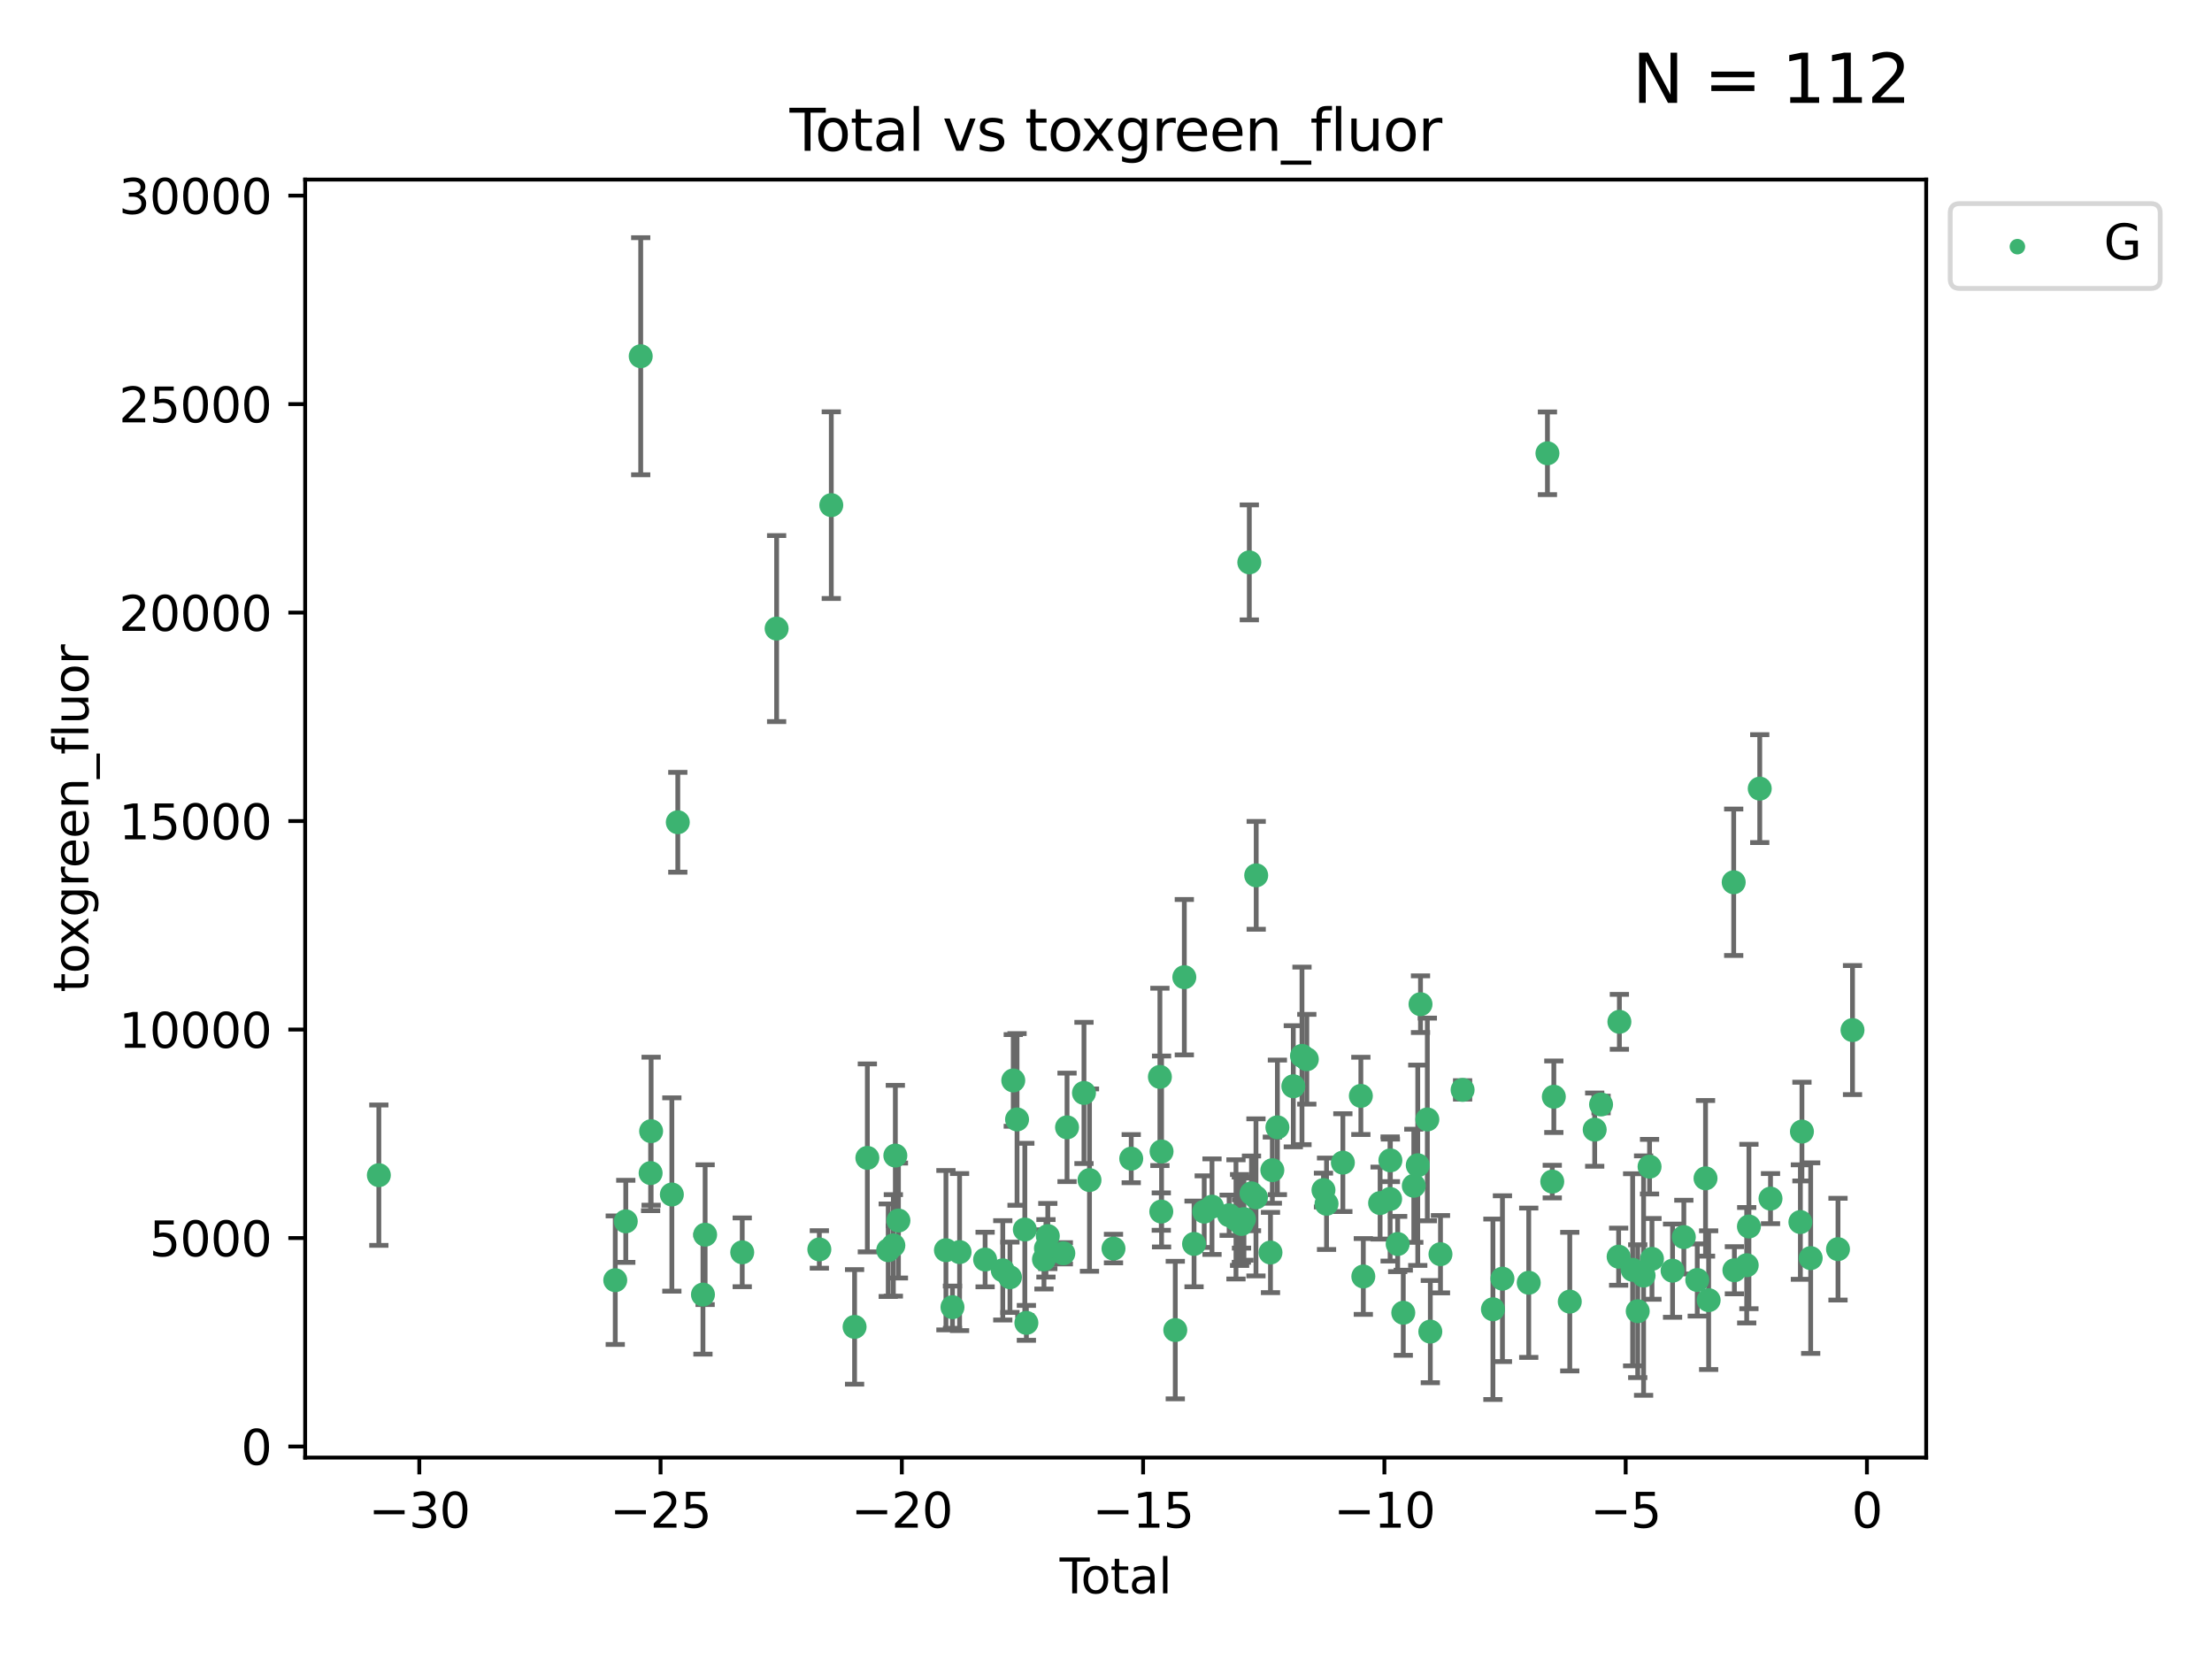 <?xml version="1.0" encoding="utf-8" standalone="no"?>
<!DOCTYPE svg PUBLIC "-//W3C//DTD SVG 1.1//EN"
  "http://www.w3.org/Graphics/SVG/1.1/DTD/svg11.dtd">
<svg xmlns:xlink="http://www.w3.org/1999/xlink" width="460.8pt" height="345.6pt" viewBox="0 0 460.8 345.6" xmlns="http://www.w3.org/2000/svg" version="1.1">
 <defs>
  <style type="text/css">*{stroke-linejoin: round; stroke-linecap: butt}</style>
 </defs>
 <g id="figure_1">
  <g id="patch_1">
   <path d="M 0 345.6 
L 460.8 345.6 
L 460.8 0 
L 0 0 
z
" style="fill: #ffffff"/>
  </g>
  <g id="axes_1">
   <g id="patch_2">
    <path d="M 63.571 303.64 
L 401.26 303.64 
L 401.26 37.411 
L 63.571 37.411 
z
" style="fill: #ffffff"/>
   </g>
   <g id="PathCollection_1">
    <defs>
     <path id="m93a2e4b5ac" d="M 0 1.118 
C 0.297 1.118 0.581 1 0.791 0.791 
C 1 0.581 1.118 0.297 1.118 0 
C 1.118 -0.297 1 -0.581 0.791 -0.791 
C 0.581 -1 0.297 -1.118 0 -1.118 
C -0.297 -1.118 -0.581 -1 -0.791 -0.791 
C -1 -0.581 -1.118 -0.297 -1.118 0 
C -1.118 0.297 -1 0.581 -0.791 0.791 
C -0.581 1 -0.297 1.118 0 1.118 
z
" style="stroke: #3cb371"/>
    </defs>
    <g clip-path="url(#p6e2e5975f8)">
     <use xlink:href="#m93a2e4b5ac" x="78.921" y="244.81" style="fill: #3cb371; stroke: #3cb371"/>
     <use xlink:href="#m93a2e4b5ac" x="128.169" y="266.69" style="fill: #3cb371; stroke: #3cb371"/>
     <use xlink:href="#m93a2e4b5ac" x="130.361" y="254.428" style="fill: #3cb371; stroke: #3cb371"/>
     <use xlink:href="#m93a2e4b5ac" x="133.474" y="74.208" style="fill: #3cb371; stroke: #3cb371"/>
     <use xlink:href="#m93a2e4b5ac" x="135.537" y="244.374" style="fill: #3cb371; stroke: #3cb371"/>
     <use xlink:href="#m93a2e4b5ac" x="135.641" y="235.646" style="fill: #3cb371; stroke: #3cb371"/>
     <use xlink:href="#m93a2e4b5ac" x="139.96" y="248.837" style="fill: #3cb371; stroke: #3cb371"/>
     <use xlink:href="#m93a2e4b5ac" x="141.198" y="171.289" style="fill: #3cb371; stroke: #3cb371"/>
     <use xlink:href="#m93a2e4b5ac" x="146.438" y="269.685" style="fill: #3cb371; stroke: #3cb371"/>
     <use xlink:href="#m93a2e4b5ac" x="146.892" y="257.209" style="fill: #3cb371; stroke: #3cb371"/>
     <use xlink:href="#m93a2e4b5ac" x="154.62" y="260.881" style="fill: #3cb371; stroke: #3cb371"/>
     <use xlink:href="#m93a2e4b5ac" x="161.785" y="130.945" style="fill: #3cb371; stroke: #3cb371"/>
     <use xlink:href="#m93a2e4b5ac" x="170.684" y="260.279" style="fill: #3cb371; stroke: #3cb371"/>
     <use xlink:href="#m93a2e4b5ac" x="173.172" y="105.23" style="fill: #3cb371; stroke: #3cb371"/>
     <use xlink:href="#m93a2e4b5ac" x="178.025" y="276.413" style="fill: #3cb371; stroke: #3cb371"/>
     <use xlink:href="#m93a2e4b5ac" x="180.686" y="241.21" style="fill: #3cb371; stroke: #3cb371"/>
     <use xlink:href="#m93a2e4b5ac" x="185.035" y="260.441" style="fill: #3cb371; stroke: #3cb371"/>
     <use xlink:href="#m93a2e4b5ac" x="186.102" y="259.438" style="fill: #3cb371; stroke: #3cb371"/>
     <use xlink:href="#m93a2e4b5ac" x="186.516" y="240.726" style="fill: #3cb371; stroke: #3cb371"/>
     <use xlink:href="#m93a2e4b5ac" x="187.16" y="254.258" style="fill: #3cb371; stroke: #3cb371"/>
     <use xlink:href="#m93a2e4b5ac" x="197.055" y="260.442" style="fill: #3cb371; stroke: #3cb371"/>
     <use xlink:href="#m93a2e4b5ac" x="198.418" y="272.308" style="fill: #3cb371; stroke: #3cb371"/>
     <use xlink:href="#m93a2e4b5ac" x="199.899" y="260.832" style="fill: #3cb371; stroke: #3cb371"/>
     <use xlink:href="#m93a2e4b5ac" x="205.217" y="262.385" style="fill: #3cb371; stroke: #3cb371"/>
     <use xlink:href="#m93a2e4b5ac" x="208.897" y="264.634" style="fill: #3cb371; stroke: #3cb371"/>
     <use xlink:href="#m93a2e4b5ac" x="210.392" y="266.073" style="fill: #3cb371; stroke: #3cb371"/>
     <use xlink:href="#m93a2e4b5ac" x="211.082" y="225.076" style="fill: #3cb371; stroke: #3cb371"/>
     <use xlink:href="#m93a2e4b5ac" x="211.87" y="233.197" style="fill: #3cb371; stroke: #3cb371"/>
     <use xlink:href="#m93a2e4b5ac" x="213.491" y="256.133" style="fill: #3cb371; stroke: #3cb371"/>
     <use xlink:href="#m93a2e4b5ac" x="213.815" y="275.578" style="fill: #3cb371; stroke: #3cb371"/>
     <use xlink:href="#m93a2e4b5ac" x="217.478" y="262.355" style="fill: #3cb371; stroke: #3cb371"/>
     <use xlink:href="#m93a2e4b5ac" x="217.89" y="260.047" style="fill: #3cb371; stroke: #3cb371"/>
     <use xlink:href="#m93a2e4b5ac" x="218.278" y="257.493" style="fill: #3cb371; stroke: #3cb371"/>
     <use xlink:href="#m93a2e4b5ac" x="221.511" y="261.085" style="fill: #3cb371; stroke: #3cb371"/>
     <use xlink:href="#m93a2e4b5ac" x="222.285" y="234.846" style="fill: #3cb371; stroke: #3cb371"/>
     <use xlink:href="#m93a2e4b5ac" x="225.811" y="227.679" style="fill: #3cb371; stroke: #3cb371"/>
     <use xlink:href="#m93a2e4b5ac" x="226.96" y="245.833" style="fill: #3cb371; stroke: #3cb371"/>
     <use xlink:href="#m93a2e4b5ac" x="231.961" y="260.101" style="fill: #3cb371; stroke: #3cb371"/>
     <use xlink:href="#m93a2e4b5ac" x="235.655" y="241.366" style="fill: #3cb371; stroke: #3cb371"/>
     <use xlink:href="#m93a2e4b5ac" x="241.629" y="224.338" style="fill: #3cb371; stroke: #3cb371"/>
     <use xlink:href="#m93a2e4b5ac" x="241.917" y="252.393" style="fill: #3cb371; stroke: #3cb371"/>
     <use xlink:href="#m93a2e4b5ac" x="241.975" y="239.875" style="fill: #3cb371; stroke: #3cb371"/>
     <use xlink:href="#m93a2e4b5ac" x="244.833" y="277.076" style="fill: #3cb371; stroke: #3cb371"/>
     <use xlink:href="#m93a2e4b5ac" x="246.716" y="203.567" style="fill: #3cb371; stroke: #3cb371"/>
     <use xlink:href="#m93a2e4b5ac" x="248.743" y="259.133" style="fill: #3cb371; stroke: #3cb371"/>
     <use xlink:href="#m93a2e4b5ac" x="250.861" y="252.405" style="fill: #3cb371; stroke: #3cb371"/>
     <use xlink:href="#m93a2e4b5ac" x="252.483" y="251.371" style="fill: #3cb371; stroke: #3cb371"/>
     <use xlink:href="#m93a2e4b5ac" x="256.051" y="253.158" style="fill: #3cb371; stroke: #3cb371"/>
     <use xlink:href="#m93a2e4b5ac" x="257.477" y="254.022" style="fill: #3cb371; stroke: #3cb371"/>
     <use xlink:href="#m93a2e4b5ac" x="258.23" y="254.144" style="fill: #3cb371; stroke: #3cb371"/>
     <use xlink:href="#m93a2e4b5ac" x="258.6" y="254.078" style="fill: #3cb371; stroke: #3cb371"/>
     <use xlink:href="#m93a2e4b5ac" x="258.63" y="254.976" style="fill: #3cb371; stroke: #3cb371"/>
     <use xlink:href="#m93a2e4b5ac" x="259.137" y="253.966" style="fill: #3cb371; stroke: #3cb371"/>
     <use xlink:href="#m93a2e4b5ac" x="260.255" y="117.154" style="fill: #3cb371; stroke: #3cb371"/>
     <use xlink:href="#m93a2e4b5ac" x="260.708" y="248.597" style="fill: #3cb371; stroke: #3cb371"/>
     <use xlink:href="#m93a2e4b5ac" x="261.641" y="249.435" style="fill: #3cb371; stroke: #3cb371"/>
     <use xlink:href="#m93a2e4b5ac" x="261.69" y="182.351" style="fill: #3cb371; stroke: #3cb371"/>
     <use xlink:href="#m93a2e4b5ac" x="264.665" y="260.922" style="fill: #3cb371; stroke: #3cb371"/>
     <use xlink:href="#m93a2e4b5ac" x="265.053" y="243.766" style="fill: #3cb371; stroke: #3cb371"/>
     <use xlink:href="#m93a2e4b5ac" x="266.105" y="234.845" style="fill: #3cb371; stroke: #3cb371"/>
     <use xlink:href="#m93a2e4b5ac" x="269.42" y="226.288" style="fill: #3cb371; stroke: #3cb371"/>
     <use xlink:href="#m93a2e4b5ac" x="271.227" y="219.956" style="fill: #3cb371; stroke: #3cb371"/>
     <use xlink:href="#m93a2e4b5ac" x="272.233" y="220.66" style="fill: #3cb371; stroke: #3cb371"/>
     <use xlink:href="#m93a2e4b5ac" x="275.703" y="247.91" style="fill: #3cb371; stroke: #3cb371"/>
     <use xlink:href="#m93a2e4b5ac" x="276.342" y="250.769" style="fill: #3cb371; stroke: #3cb371"/>
     <use xlink:href="#m93a2e4b5ac" x="279.745" y="242.198" style="fill: #3cb371; stroke: #3cb371"/>
     <use xlink:href="#m93a2e4b5ac" x="283.491" y="228.292" style="fill: #3cb371; stroke: #3cb371"/>
     <use xlink:href="#m93a2e4b5ac" x="284.005" y="265.915" style="fill: #3cb371; stroke: #3cb371"/>
     <use xlink:href="#m93a2e4b5ac" x="287.5" y="250.623" style="fill: #3cb371; stroke: #3cb371"/>
     <use xlink:href="#m93a2e4b5ac" x="289.59" y="249.77" style="fill: #3cb371; stroke: #3cb371"/>
     <use xlink:href="#m93a2e4b5ac" x="289.642" y="241.728" style="fill: #3cb371; stroke: #3cb371"/>
     <use xlink:href="#m93a2e4b5ac" x="291.16" y="259.152" style="fill: #3cb371; stroke: #3cb371"/>
     <use xlink:href="#m93a2e4b5ac" x="292.329" y="273.469" style="fill: #3cb371; stroke: #3cb371"/>
     <use xlink:href="#m93a2e4b5ac" x="294.52" y="247.02" style="fill: #3cb371; stroke: #3cb371"/>
     <use xlink:href="#m93a2e4b5ac" x="295.345" y="242.746" style="fill: #3cb371; stroke: #3cb371"/>
     <use xlink:href="#m93a2e4b5ac" x="295.918" y="209.192" style="fill: #3cb371; stroke: #3cb371"/>
     <use xlink:href="#m93a2e4b5ac" x="297.342" y="233.201" style="fill: #3cb371; stroke: #3cb371"/>
     <use xlink:href="#m93a2e4b5ac" x="297.961" y="277.398" style="fill: #3cb371; stroke: #3cb371"/>
     <use xlink:href="#m93a2e4b5ac" x="300.078" y="261.27" style="fill: #3cb371; stroke: #3cb371"/>
     <use xlink:href="#m93a2e4b5ac" x="304.688" y="227.045" style="fill: #3cb371; stroke: #3cb371"/>
     <use xlink:href="#m93a2e4b5ac" x="311.003" y="272.743" style="fill: #3cb371; stroke: #3cb371"/>
     <use xlink:href="#m93a2e4b5ac" x="312.986" y="266.37" style="fill: #3cb371; stroke: #3cb371"/>
     <use xlink:href="#m93a2e4b5ac" x="318.463" y="267.219" style="fill: #3cb371; stroke: #3cb371"/>
     <use xlink:href="#m93a2e4b5ac" x="322.36" y="94.432" style="fill: #3cb371; stroke: #3cb371"/>
     <use xlink:href="#m93a2e4b5ac" x="323.364" y="246.148" style="fill: #3cb371; stroke: #3cb371"/>
     <use xlink:href="#m93a2e4b5ac" x="323.691" y="228.467" style="fill: #3cb371; stroke: #3cb371"/>
     <use xlink:href="#m93a2e4b5ac" x="327.013" y="271.151" style="fill: #3cb371; stroke: #3cb371"/>
     <use xlink:href="#m93a2e4b5ac" x="332.205" y="235.325" style="fill: #3cb371; stroke: #3cb371"/>
     <use xlink:href="#m93a2e4b5ac" x="333.531" y="230.083" style="fill: #3cb371; stroke: #3cb371"/>
     <use xlink:href="#m93a2e4b5ac" x="337.192" y="261.792" style="fill: #3cb371; stroke: #3cb371"/>
     <use xlink:href="#m93a2e4b5ac" x="337.348" y="212.862" style="fill: #3cb371; stroke: #3cb371"/>
     <use xlink:href="#m93a2e4b5ac" x="340.109" y="264.527" style="fill: #3cb371; stroke: #3cb371"/>
     <use xlink:href="#m93a2e4b5ac" x="341.168" y="273.145" style="fill: #3cb371; stroke: #3cb371"/>
     <use xlink:href="#m93a2e4b5ac" x="342.389" y="265.726" style="fill: #3cb371; stroke: #3cb371"/>
     <use xlink:href="#m93a2e4b5ac" x="343.632" y="243.04" style="fill: #3cb371; stroke: #3cb371"/>
     <use xlink:href="#m93a2e4b5ac" x="344.136" y="262.246" style="fill: #3cb371; stroke: #3cb371"/>
     <use xlink:href="#m93a2e4b5ac" x="348.427" y="264.706" style="fill: #3cb371; stroke: #3cb371"/>
     <use xlink:href="#m93a2e4b5ac" x="350.773" y="257.711" style="fill: #3cb371; stroke: #3cb371"/>
     <use xlink:href="#m93a2e4b5ac" x="353.571" y="266.645" style="fill: #3cb371; stroke: #3cb371"/>
     <use xlink:href="#m93a2e4b5ac" x="355.292" y="245.466" style="fill: #3cb371; stroke: #3cb371"/>
     <use xlink:href="#m93a2e4b5ac" x="355.942" y="270.848" style="fill: #3cb371; stroke: #3cb371"/>
     <use xlink:href="#m93a2e4b5ac" x="361.162" y="183.792" style="fill: #3cb371; stroke: #3cb371"/>
     <use xlink:href="#m93a2e4b5ac" x="361.306" y="264.616" style="fill: #3cb371; stroke: #3cb371"/>
     <use xlink:href="#m93a2e4b5ac" x="363.872" y="263.569" style="fill: #3cb371; stroke: #3cb371"/>
     <use xlink:href="#m93a2e4b5ac" x="364.332" y="255.503" style="fill: #3cb371; stroke: #3cb371"/>
     <use xlink:href="#m93a2e4b5ac" x="366.587" y="164.284" style="fill: #3cb371; stroke: #3cb371"/>
     <use xlink:href="#m93a2e4b5ac" x="368.83" y="249.691" style="fill: #3cb371; stroke: #3cb371"/>
     <use xlink:href="#m93a2e4b5ac" x="375.054" y="254.577" style="fill: #3cb371; stroke: #3cb371"/>
     <use xlink:href="#m93a2e4b5ac" x="375.377" y="235.728" style="fill: #3cb371; stroke: #3cb371"/>
     <use xlink:href="#m93a2e4b5ac" x="377.199" y="262.088" style="fill: #3cb371; stroke: #3cb371"/>
     <use xlink:href="#m93a2e4b5ac" x="382.888" y="260.221" style="fill: #3cb371; stroke: #3cb371"/>
     <use xlink:href="#m93a2e4b5ac" x="385.911" y="214.584" style="fill: #3cb371; stroke: #3cb371"/>
    </g>
   </g>
   <g id="matplotlib.axis_1">
    <g id="xtick_1">
     <g id="line2d_1">
      <defs>
       <path id="m833d3fa86e" d="M 0 0 
L 0 3.5 
" style="stroke: #000000; stroke-width: 0.8"/>
      </defs>
      <g>
       <use xlink:href="#m833d3fa86e" x="87.347" y="303.64" style="stroke: #000000; stroke-width: 0.8"/>
      </g>
     </g>
     <g id="text_1">
      <!-- −30 -->
      <g transform="translate(76.794 318.238)scale(0.1 -0.1)">
       <defs>
        <path id="DejaVuSans-2212" d="M 678 2272 
L 4684 2272 
L 4684 1741 
L 678 1741 
L 678 2272 
z
" transform="scale(0.016)"/>
        <path id="DejaVuSans-33" d="M 2597 2516 
Q 3050 2419 3304 2112 
Q 3559 1806 3559 1356 
Q 3559 666 3084 287 
Q 2609 -91 1734 -91 
Q 1441 -91 1130 -33 
Q 819 25 488 141 
L 488 750 
Q 750 597 1062 519 
Q 1375 441 1716 441 
Q 2309 441 2620 675 
Q 2931 909 2931 1356 
Q 2931 1769 2642 2001 
Q 2353 2234 1838 2234 
L 1294 2234 
L 1294 2753 
L 1863 2753 
Q 2328 2753 2575 2939 
Q 2822 3125 2822 3475 
Q 2822 3834 2567 4026 
Q 2313 4219 1838 4219 
Q 1578 4219 1281 4162 
Q 984 4106 628 3988 
L 628 4550 
Q 988 4650 1302 4700 
Q 1616 4750 1894 4750 
Q 2613 4750 3031 4423 
Q 3450 4097 3450 3541 
Q 3450 3153 3228 2886 
Q 3006 2619 2597 2516 
z
" transform="scale(0.016)"/>
        <path id="DejaVuSans-30" d="M 2034 4250 
Q 1547 4250 1301 3770 
Q 1056 3291 1056 2328 
Q 1056 1369 1301 889 
Q 1547 409 2034 409 
Q 2525 409 2770 889 
Q 3016 1369 3016 2328 
Q 3016 3291 2770 3770 
Q 2525 4250 2034 4250 
z
M 2034 4750 
Q 2819 4750 3233 4129 
Q 3647 3509 3647 2328 
Q 3647 1150 3233 529 
Q 2819 -91 2034 -91 
Q 1250 -91 836 529 
Q 422 1150 422 2328 
Q 422 3509 836 4129 
Q 1250 4750 2034 4750 
z
" transform="scale(0.016)"/>
       </defs>
       <use xlink:href="#DejaVuSans-2212"/>
       <use xlink:href="#DejaVuSans-33" x="83.789"/>
       <use xlink:href="#DejaVuSans-30" x="147.412"/>
      </g>
     </g>
    </g>
    <g id="xtick_2">
     <g id="line2d_2">
      <g>
       <use xlink:href="#m833d3fa86e" x="137.608" y="303.64" style="stroke: #000000; stroke-width: 0.8"/>
      </g>
     </g>
     <g id="text_2">
      <!-- −25 -->
      <g transform="translate(127.056 318.238)scale(0.1 -0.1)">
       <defs>
        <path id="DejaVuSans-32" d="M 1228 531 
L 3431 531 
L 3431 0 
L 469 0 
L 469 531 
Q 828 903 1448 1529 
Q 2069 2156 2228 2338 
Q 2531 2678 2651 2914 
Q 2772 3150 2772 3378 
Q 2772 3750 2511 3984 
Q 2250 4219 1831 4219 
Q 1534 4219 1204 4116 
Q 875 4013 500 3803 
L 500 4441 
Q 881 4594 1212 4672 
Q 1544 4750 1819 4750 
Q 2544 4750 2975 4387 
Q 3406 4025 3406 3419 
Q 3406 3131 3298 2873 
Q 3191 2616 2906 2266 
Q 2828 2175 2409 1742 
Q 1991 1309 1228 531 
z
" transform="scale(0.016)"/>
        <path id="DejaVuSans-35" d="M 691 4666 
L 3169 4666 
L 3169 4134 
L 1269 4134 
L 1269 2991 
Q 1406 3038 1543 3061 
Q 1681 3084 1819 3084 
Q 2600 3084 3056 2656 
Q 3513 2228 3513 1497 
Q 3513 744 3044 326 
Q 2575 -91 1722 -91 
Q 1428 -91 1123 -41 
Q 819 9 494 109 
L 494 744 
Q 775 591 1075 516 
Q 1375 441 1709 441 
Q 2250 441 2565 725 
Q 2881 1009 2881 1497 
Q 2881 1984 2565 2268 
Q 2250 2553 1709 2553 
Q 1456 2553 1204 2497 
Q 953 2441 691 2322 
L 691 4666 
z
" transform="scale(0.016)"/>
       </defs>
       <use xlink:href="#DejaVuSans-2212"/>
       <use xlink:href="#DejaVuSans-32" x="83.789"/>
       <use xlink:href="#DejaVuSans-35" x="147.412"/>
      </g>
     </g>
    </g>
    <g id="xtick_3">
     <g id="line2d_3">
      <g>
       <use xlink:href="#m833d3fa86e" x="187.87" y="303.64" style="stroke: #000000; stroke-width: 0.8"/>
      </g>
     </g>
     <g id="text_3">
      <!-- −20 -->
      <g transform="translate(177.318 318.238)scale(0.1 -0.1)">
       <use xlink:href="#DejaVuSans-2212"/>
       <use xlink:href="#DejaVuSans-32" x="83.789"/>
       <use xlink:href="#DejaVuSans-30" x="147.412"/>
      </g>
     </g>
    </g>
    <g id="xtick_4">
     <g id="line2d_4">
      <g>
       <use xlink:href="#m833d3fa86e" x="238.132" y="303.64" style="stroke: #000000; stroke-width: 0.8"/>
      </g>
     </g>
     <g id="text_4">
      <!-- −15 -->
      <g transform="translate(227.58 318.238)scale(0.1 -0.1)">
       <defs>
        <path id="DejaVuSans-31" d="M 794 531 
L 1825 531 
L 1825 4091 
L 703 3866 
L 703 4441 
L 1819 4666 
L 2450 4666 
L 2450 531 
L 3481 531 
L 3481 0 
L 794 0 
L 794 531 
z
" transform="scale(0.016)"/>
       </defs>
       <use xlink:href="#DejaVuSans-2212"/>
       <use xlink:href="#DejaVuSans-31" x="83.789"/>
       <use xlink:href="#DejaVuSans-35" x="147.412"/>
      </g>
     </g>
    </g>
    <g id="xtick_5">
     <g id="line2d_5">
      <g>
       <use xlink:href="#m833d3fa86e" x="288.394" y="303.64" style="stroke: #000000; stroke-width: 0.8"/>
      </g>
     </g>
     <g id="text_5">
      <!-- −10 -->
      <g transform="translate(277.842 318.238)scale(0.1 -0.1)">
       <use xlink:href="#DejaVuSans-2212"/>
       <use xlink:href="#DejaVuSans-31" x="83.789"/>
       <use xlink:href="#DejaVuSans-30" x="147.412"/>
      </g>
     </g>
    </g>
    <g id="xtick_6">
     <g id="line2d_6">
      <g>
       <use xlink:href="#m833d3fa86e" x="338.656" y="303.64" style="stroke: #000000; stroke-width: 0.8"/>
      </g>
     </g>
     <g id="text_6">
      <!-- −5 -->
      <g transform="translate(331.285 318.238)scale(0.1 -0.1)">
       <use xlink:href="#DejaVuSans-2212"/>
       <use xlink:href="#DejaVuSans-35" x="83.789"/>
      </g>
     </g>
    </g>
    <g id="xtick_7">
     <g id="line2d_7">
      <g>
       <use xlink:href="#m833d3fa86e" x="388.917" y="303.64" style="stroke: #000000; stroke-width: 0.8"/>
      </g>
     </g>
     <g id="text_7">
      <!-- 0 -->
      <g transform="translate(385.736 318.238)scale(0.1 -0.1)">
       <use xlink:href="#DejaVuSans-30"/>
      </g>
     </g>
    </g>
    <g id="text_8">
     <!-- Total -->
     <g transform="translate(220.739 331.917)scale(0.1 -0.1)">
      <defs>
       <path id="DejaVuSans-54" d="M -19 4666 
L 3928 4666 
L 3928 4134 
L 2272 4134 
L 2272 0 
L 1638 0 
L 1638 4134 
L -19 4134 
L -19 4666 
z
" transform="scale(0.016)"/>
       <path id="DejaVuSans-6f" d="M 1959 3097 
Q 1497 3097 1228 2736 
Q 959 2375 959 1747 
Q 959 1119 1226 758 
Q 1494 397 1959 397 
Q 2419 397 2687 759 
Q 2956 1122 2956 1747 
Q 2956 2369 2687 2733 
Q 2419 3097 1959 3097 
z
M 1959 3584 
Q 2709 3584 3137 3096 
Q 3566 2609 3566 1747 
Q 3566 888 3137 398 
Q 2709 -91 1959 -91 
Q 1206 -91 779 398 
Q 353 888 353 1747 
Q 353 2609 779 3096 
Q 1206 3584 1959 3584 
z
" transform="scale(0.016)"/>
       <path id="DejaVuSans-74" d="M 1172 4494 
L 1172 3500 
L 2356 3500 
L 2356 3053 
L 1172 3053 
L 1172 1153 
Q 1172 725 1289 603 
Q 1406 481 1766 481 
L 2356 481 
L 2356 0 
L 1766 0 
Q 1100 0 847 248 
Q 594 497 594 1153 
L 594 3053 
L 172 3053 
L 172 3500 
L 594 3500 
L 594 4494 
L 1172 4494 
z
" transform="scale(0.016)"/>
       <path id="DejaVuSans-61" d="M 2194 1759 
Q 1497 1759 1228 1600 
Q 959 1441 959 1056 
Q 959 750 1161 570 
Q 1363 391 1709 391 
Q 2188 391 2477 730 
Q 2766 1069 2766 1631 
L 2766 1759 
L 2194 1759 
z
M 3341 1997 
L 3341 0 
L 2766 0 
L 2766 531 
Q 2569 213 2275 61 
Q 1981 -91 1556 -91 
Q 1019 -91 701 211 
Q 384 513 384 1019 
Q 384 1609 779 1909 
Q 1175 2209 1959 2209 
L 2766 2209 
L 2766 2266 
Q 2766 2663 2505 2880 
Q 2244 3097 1772 3097 
Q 1472 3097 1187 3025 
Q 903 2953 641 2809 
L 641 3341 
Q 956 3463 1253 3523 
Q 1550 3584 1831 3584 
Q 2591 3584 2966 3190 
Q 3341 2797 3341 1997 
z
" transform="scale(0.016)"/>
       <path id="DejaVuSans-6c" d="M 603 4863 
L 1178 4863 
L 1178 0 
L 603 0 
L 603 4863 
z
" transform="scale(0.016)"/>
      </defs>
      <use xlink:href="#DejaVuSans-54"/>
      <use xlink:href="#DejaVuSans-6f" x="44.084"/>
      <use xlink:href="#DejaVuSans-74" x="105.266"/>
      <use xlink:href="#DejaVuSans-61" x="144.475"/>
      <use xlink:href="#DejaVuSans-6c" x="205.754"/>
     </g>
    </g>
   </g>
   <g id="matplotlib.axis_2">
    <g id="ytick_1">
     <g id="line2d_8">
      <defs>
       <path id="m5a0dc09d2c" d="M 0 0 
L -3.5 0 
" style="stroke: #000000; stroke-width: 0.8"/>
      </defs>
      <g>
       <use xlink:href="#m5a0dc09d2c" x="63.571" y="301.335" style="stroke: #000000; stroke-width: 0.8"/>
      </g>
     </g>
     <g id="text_9">
      <!-- 0 -->
      <g transform="translate(50.209 305.134)scale(0.1 -0.1)">
       <use xlink:href="#DejaVuSans-30"/>
      </g>
     </g>
    </g>
    <g id="ytick_2">
     <g id="line2d_9">
      <g>
       <use xlink:href="#m5a0dc09d2c" x="63.571" y="257.905" style="stroke: #000000; stroke-width: 0.8"/>
      </g>
     </g>
     <g id="text_10">
      <!-- 5000 -->
      <g transform="translate(31.121 261.704)scale(0.1 -0.1)">
       <use xlink:href="#DejaVuSans-35"/>
       <use xlink:href="#DejaVuSans-30" x="63.623"/>
       <use xlink:href="#DejaVuSans-30" x="127.246"/>
       <use xlink:href="#DejaVuSans-30" x="190.869"/>
      </g>
     </g>
    </g>
    <g id="ytick_3">
     <g id="line2d_10">
      <g>
       <use xlink:href="#m5a0dc09d2c" x="63.571" y="214.475" style="stroke: #000000; stroke-width: 0.8"/>
      </g>
     </g>
     <g id="text_11">
      <!-- 10000 -->
      <g transform="translate(24.759 218.275)scale(0.1 -0.1)">
       <use xlink:href="#DejaVuSans-31"/>
       <use xlink:href="#DejaVuSans-30" x="63.623"/>
       <use xlink:href="#DejaVuSans-30" x="127.246"/>
       <use xlink:href="#DejaVuSans-30" x="190.869"/>
       <use xlink:href="#DejaVuSans-30" x="254.492"/>
      </g>
     </g>
    </g>
    <g id="ytick_4">
     <g id="line2d_11">
      <g>
       <use xlink:href="#m5a0dc09d2c" x="63.571" y="171.046" style="stroke: #000000; stroke-width: 0.8"/>
      </g>
     </g>
     <g id="text_12">
      <!-- 15000 -->
      <g transform="translate(24.759 174.845)scale(0.1 -0.1)">
       <use xlink:href="#DejaVuSans-31"/>
       <use xlink:href="#DejaVuSans-35" x="63.623"/>
       <use xlink:href="#DejaVuSans-30" x="127.246"/>
       <use xlink:href="#DejaVuSans-30" x="190.869"/>
       <use xlink:href="#DejaVuSans-30" x="254.492"/>
      </g>
     </g>
    </g>
    <g id="ytick_5">
     <g id="line2d_12">
      <g>
       <use xlink:href="#m5a0dc09d2c" x="63.571" y="127.616" style="stroke: #000000; stroke-width: 0.8"/>
      </g>
     </g>
     <g id="text_13">
      <!-- 20000 -->
      <g transform="translate(24.759 131.415)scale(0.1 -0.1)">
       <use xlink:href="#DejaVuSans-32"/>
       <use xlink:href="#DejaVuSans-30" x="63.623"/>
       <use xlink:href="#DejaVuSans-30" x="127.246"/>
       <use xlink:href="#DejaVuSans-30" x="190.869"/>
       <use xlink:href="#DejaVuSans-30" x="254.492"/>
      </g>
     </g>
    </g>
    <g id="ytick_6">
     <g id="line2d_13">
      <g>
       <use xlink:href="#m5a0dc09d2c" x="63.571" y="84.186" style="stroke: #000000; stroke-width: 0.8"/>
      </g>
     </g>
     <g id="text_14">
      <!-- 25000 -->
      <g transform="translate(24.759 87.985)scale(0.1 -0.1)">
       <use xlink:href="#DejaVuSans-32"/>
       <use xlink:href="#DejaVuSans-35" x="63.623"/>
       <use xlink:href="#DejaVuSans-30" x="127.246"/>
       <use xlink:href="#DejaVuSans-30" x="190.869"/>
       <use xlink:href="#DejaVuSans-30" x="254.492"/>
      </g>
     </g>
    </g>
    <g id="ytick_7">
     <g id="line2d_14">
      <g>
       <use xlink:href="#m5a0dc09d2c" x="63.571" y="40.757" style="stroke: #000000; stroke-width: 0.8"/>
      </g>
     </g>
     <g id="text_15">
      <!-- 30000 -->
      <g transform="translate(24.759 44.556)scale(0.1 -0.1)">
       <use xlink:href="#DejaVuSans-33"/>
       <use xlink:href="#DejaVuSans-30" x="63.623"/>
       <use xlink:href="#DejaVuSans-30" x="127.246"/>
       <use xlink:href="#DejaVuSans-30" x="190.869"/>
       <use xlink:href="#DejaVuSans-30" x="254.492"/>
      </g>
     </g>
    </g>
    <g id="text_16">
     <!-- toxgreen_fluor -->
     <g transform="translate(18.401 206.72)rotate(-90)scale(0.1 -0.1)">
      <defs>
       <path id="DejaVuSans-78" d="M 3513 3500 
L 2247 1797 
L 3578 0 
L 2900 0 
L 1881 1375 
L 863 0 
L 184 0 
L 1544 1831 
L 300 3500 
L 978 3500 
L 1906 2253 
L 2834 3500 
L 3513 3500 
z
" transform="scale(0.016)"/>
       <path id="DejaVuSans-67" d="M 2906 1791 
Q 2906 2416 2648 2759 
Q 2391 3103 1925 3103 
Q 1463 3103 1205 2759 
Q 947 2416 947 1791 
Q 947 1169 1205 825 
Q 1463 481 1925 481 
Q 2391 481 2648 825 
Q 2906 1169 2906 1791 
z
M 3481 434 
Q 3481 -459 3084 -895 
Q 2688 -1331 1869 -1331 
Q 1566 -1331 1297 -1286 
Q 1028 -1241 775 -1147 
L 775 -588 
Q 1028 -725 1275 -790 
Q 1522 -856 1778 -856 
Q 2344 -856 2625 -561 
Q 2906 -266 2906 331 
L 2906 616 
Q 2728 306 2450 153 
Q 2172 0 1784 0 
Q 1141 0 747 490 
Q 353 981 353 1791 
Q 353 2603 747 3093 
Q 1141 3584 1784 3584 
Q 2172 3584 2450 3431 
Q 2728 3278 2906 2969 
L 2906 3500 
L 3481 3500 
L 3481 434 
z
" transform="scale(0.016)"/>
       <path id="DejaVuSans-72" d="M 2631 2963 
Q 2534 3019 2420 3045 
Q 2306 3072 2169 3072 
Q 1681 3072 1420 2755 
Q 1159 2438 1159 1844 
L 1159 0 
L 581 0 
L 581 3500 
L 1159 3500 
L 1159 2956 
Q 1341 3275 1631 3429 
Q 1922 3584 2338 3584 
Q 2397 3584 2469 3576 
Q 2541 3569 2628 3553 
L 2631 2963 
z
" transform="scale(0.016)"/>
       <path id="DejaVuSans-65" d="M 3597 1894 
L 3597 1613 
L 953 1613 
Q 991 1019 1311 708 
Q 1631 397 2203 397 
Q 2534 397 2845 478 
Q 3156 559 3463 722 
L 3463 178 
Q 3153 47 2828 -22 
Q 2503 -91 2169 -91 
Q 1331 -91 842 396 
Q 353 884 353 1716 
Q 353 2575 817 3079 
Q 1281 3584 2069 3584 
Q 2775 3584 3186 3129 
Q 3597 2675 3597 1894 
z
M 3022 2063 
Q 3016 2534 2758 2815 
Q 2500 3097 2075 3097 
Q 1594 3097 1305 2825 
Q 1016 2553 972 2059 
L 3022 2063 
z
" transform="scale(0.016)"/>
       <path id="DejaVuSans-6e" d="M 3513 2113 
L 3513 0 
L 2938 0 
L 2938 2094 
Q 2938 2591 2744 2837 
Q 2550 3084 2163 3084 
Q 1697 3084 1428 2787 
Q 1159 2491 1159 1978 
L 1159 0 
L 581 0 
L 581 3500 
L 1159 3500 
L 1159 2956 
Q 1366 3272 1645 3428 
Q 1925 3584 2291 3584 
Q 2894 3584 3203 3211 
Q 3513 2838 3513 2113 
z
" transform="scale(0.016)"/>
       <path id="DejaVuSans-5f" d="M 3263 -1063 
L 3263 -1509 
L -63 -1509 
L -63 -1063 
L 3263 -1063 
z
" transform="scale(0.016)"/>
       <path id="DejaVuSans-66" d="M 2375 4863 
L 2375 4384 
L 1825 4384 
Q 1516 4384 1395 4259 
Q 1275 4134 1275 3809 
L 1275 3500 
L 2222 3500 
L 2222 3053 
L 1275 3053 
L 1275 0 
L 697 0 
L 697 3053 
L 147 3053 
L 147 3500 
L 697 3500 
L 697 3744 
Q 697 4328 969 4595 
Q 1241 4863 1831 4863 
L 2375 4863 
z
" transform="scale(0.016)"/>
       <path id="DejaVuSans-75" d="M 544 1381 
L 544 3500 
L 1119 3500 
L 1119 1403 
Q 1119 906 1312 657 
Q 1506 409 1894 409 
Q 2359 409 2629 706 
Q 2900 1003 2900 1516 
L 2900 3500 
L 3475 3500 
L 3475 0 
L 2900 0 
L 2900 538 
Q 2691 219 2414 64 
Q 2138 -91 1772 -91 
Q 1169 -91 856 284 
Q 544 659 544 1381 
z
M 1991 3584 
L 1991 3584 
z
" transform="scale(0.016)"/>
      </defs>
      <use xlink:href="#DejaVuSans-74"/>
      <use xlink:href="#DejaVuSans-6f" x="39.209"/>
      <use xlink:href="#DejaVuSans-78" x="97.266"/>
      <use xlink:href="#DejaVuSans-67" x="156.445"/>
      <use xlink:href="#DejaVuSans-72" x="219.922"/>
      <use xlink:href="#DejaVuSans-65" x="258.785"/>
      <use xlink:href="#DejaVuSans-65" x="320.309"/>
      <use xlink:href="#DejaVuSans-6e" x="381.832"/>
      <use xlink:href="#DejaVuSans-5f" x="445.211"/>
      <use xlink:href="#DejaVuSans-66" x="495.211"/>
      <use xlink:href="#DejaVuSans-6c" x="530.416"/>
      <use xlink:href="#DejaVuSans-75" x="558.199"/>
      <use xlink:href="#DejaVuSans-6f" x="621.578"/>
      <use xlink:href="#DejaVuSans-72" x="682.76"/>
     </g>
    </g>
   </g>
   <g id="LineCollection_1">
    <path d="M 78.921 259.43 
L 78.921 230.19 
" clip-path="url(#p6e2e5975f8)" style="fill: none; stroke: #696969"/>
    <path d="M 128.169 280.078 
L 128.169 253.302 
" clip-path="url(#p6e2e5975f8)" style="fill: none; stroke: #696969"/>
    <path d="M 130.361 262.976 
L 130.361 245.881 
" clip-path="url(#p6e2e5975f8)" style="fill: none; stroke: #696969"/>
    <path d="M 133.474 98.904 
L 133.474 49.513 
" clip-path="url(#p6e2e5975f8)" style="fill: none; stroke: #696969"/>
    <path d="M 135.537 252.199 
L 135.537 236.549 
" clip-path="url(#p6e2e5975f8)" style="fill: none; stroke: #696969"/>
    <path d="M 135.641 251.058 
L 135.641 220.234 
" clip-path="url(#p6e2e5975f8)" style="fill: none; stroke: #696969"/>
    <path d="M 139.96 268.973 
L 139.96 228.701 
" clip-path="url(#p6e2e5975f8)" style="fill: none; stroke: #696969"/>
    <path d="M 141.198 181.69 
L 141.198 160.889 
" clip-path="url(#p6e2e5975f8)" style="fill: none; stroke: #696969"/>
    <path d="M 146.438 282.089 
L 146.438 257.281 
" clip-path="url(#p6e2e5975f8)" style="fill: none; stroke: #696969"/>
    <path d="M 146.892 271.769 
L 146.892 242.648 
" clip-path="url(#p6e2e5975f8)" style="fill: none; stroke: #696969"/>
    <path d="M 154.62 268.045 
L 154.62 253.718 
" clip-path="url(#p6e2e5975f8)" style="fill: none; stroke: #696969"/>
    <path d="M 161.785 150.319 
L 161.785 111.571 
" clip-path="url(#p6e2e5975f8)" style="fill: none; stroke: #696969"/>
    <path d="M 170.684 264.185 
L 170.684 256.374 
" clip-path="url(#p6e2e5975f8)" style="fill: none; stroke: #696969"/>
    <path d="M 173.172 124.674 
L 173.172 85.787 
" clip-path="url(#p6e2e5975f8)" style="fill: none; stroke: #696969"/>
    <path d="M 178.025 288.346 
L 178.025 264.481 
" clip-path="url(#p6e2e5975f8)" style="fill: none; stroke: #696969"/>
    <path d="M 180.686 260.79 
L 180.686 221.629 
" clip-path="url(#p6e2e5975f8)" style="fill: none; stroke: #696969"/>
    <path d="M 185.035 270.078 
L 185.035 250.805 
" clip-path="url(#p6e2e5975f8)" style="fill: none; stroke: #696969"/>
    <path d="M 186.102 270.01 
L 186.102 248.866 
" clip-path="url(#p6e2e5975f8)" style="fill: none; stroke: #696969"/>
    <path d="M 186.516 255.362 
L 186.516 226.09 
" clip-path="url(#p6e2e5975f8)" style="fill: none; stroke: #696969"/>
    <path d="M 187.16 266.232 
L 187.16 242.284 
" clip-path="url(#p6e2e5975f8)" style="fill: none; stroke: #696969"/>
    <path d="M 197.055 277.043 
L 197.055 243.841 
" clip-path="url(#p6e2e5975f8)" style="fill: none; stroke: #696969"/>
    <path d="M 198.418 276.709 
L 198.418 267.907 
" clip-path="url(#p6e2e5975f8)" style="fill: none; stroke: #696969"/>
    <path d="M 199.899 277.187 
L 199.899 244.476 
" clip-path="url(#p6e2e5975f8)" style="fill: none; stroke: #696969"/>
    <path d="M 205.217 268.072 
L 205.217 256.698 
" clip-path="url(#p6e2e5975f8)" style="fill: none; stroke: #696969"/>
    <path d="M 208.897 274.98 
L 208.897 254.288 
" clip-path="url(#p6e2e5975f8)" style="fill: none; stroke: #696969"/>
    <path d="M 210.392 273.395 
L 210.392 258.752 
" clip-path="url(#p6e2e5975f8)" style="fill: none; stroke: #696969"/>
    <path d="M 211.082 234.625 
L 211.082 215.527 
" clip-path="url(#p6e2e5975f8)" style="fill: none; stroke: #696969"/>
    <path d="M 211.87 251.079 
L 211.87 215.315 
" clip-path="url(#p6e2e5975f8)" style="fill: none; stroke: #696969"/>
    <path d="M 213.491 274.091 
L 213.491 238.175 
" clip-path="url(#p6e2e5975f8)" style="fill: none; stroke: #696969"/>
    <path d="M 213.815 279.209 
L 213.815 271.947 
" clip-path="url(#p6e2e5975f8)" style="fill: none; stroke: #696969"/>
    <path d="M 217.478 268.526 
L 217.478 256.183 
" clip-path="url(#p6e2e5975f8)" style="fill: none; stroke: #696969"/>
    <path d="M 217.89 266.035 
L 217.89 254.06 
" clip-path="url(#p6e2e5975f8)" style="fill: none; stroke: #696969"/>
    <path d="M 218.278 264.286 
L 218.278 250.699 
" clip-path="url(#p6e2e5975f8)" style="fill: none; stroke: #696969"/>
    <path d="M 221.511 263.302 
L 221.511 258.868 
" clip-path="url(#p6e2e5975f8)" style="fill: none; stroke: #696969"/>
    <path d="M 222.285 246.144 
L 222.285 223.548 
" clip-path="url(#p6e2e5975f8)" style="fill: none; stroke: #696969"/>
    <path d="M 225.811 242.387 
L 225.811 212.971 
" clip-path="url(#p6e2e5975f8)" style="fill: none; stroke: #696969"/>
    <path d="M 226.96 264.821 
L 226.96 226.845 
" clip-path="url(#p6e2e5975f8)" style="fill: none; stroke: #696969"/>
    <path d="M 231.961 263.075 
L 231.961 257.126 
" clip-path="url(#p6e2e5975f8)" style="fill: none; stroke: #696969"/>
    <path d="M 235.655 246.382 
L 235.655 236.35 
" clip-path="url(#p6e2e5975f8)" style="fill: none; stroke: #696969"/>
    <path d="M 241.629 242.813 
L 241.629 205.864 
" clip-path="url(#p6e2e5975f8)" style="fill: none; stroke: #696969"/>
    <path d="M 241.917 256.286 
L 241.917 248.5 
" clip-path="url(#p6e2e5975f8)" style="fill: none; stroke: #696969"/>
    <path d="M 241.975 259.761 
L 241.975 219.989 
" clip-path="url(#p6e2e5975f8)" style="fill: none; stroke: #696969"/>
    <path d="M 244.833 291.404 
L 244.833 262.747 
" clip-path="url(#p6e2e5975f8)" style="fill: none; stroke: #696969"/>
    <path d="M 246.716 219.755 
L 246.716 187.379 
" clip-path="url(#p6e2e5975f8)" style="fill: none; stroke: #696969"/>
    <path d="M 248.743 268.058 
L 248.743 250.208 
" clip-path="url(#p6e2e5975f8)" style="fill: none; stroke: #696969"/>
    <path d="M 250.861 259.862 
L 250.861 244.949 
" clip-path="url(#p6e2e5975f8)" style="fill: none; stroke: #696969"/>
    <path d="M 252.483 261.325 
L 252.483 241.418 
" clip-path="url(#p6e2e5975f8)" style="fill: none; stroke: #696969"/>
    <path d="M 256.051 257.359 
L 256.051 248.958 
" clip-path="url(#p6e2e5975f8)" style="fill: none; stroke: #696969"/>
    <path d="M 257.477 266.436 
L 257.477 241.608 
" clip-path="url(#p6e2e5975f8)" style="fill: none; stroke: #696969"/>
    <path d="M 258.23 263.613 
L 258.23 244.675 
" clip-path="url(#p6e2e5975f8)" style="fill: none; stroke: #696969"/>
    <path d="M 258.6 262.958 
L 258.6 245.199 
" clip-path="url(#p6e2e5975f8)" style="fill: none; stroke: #696969"/>
    <path d="M 258.63 260.001 
L 258.63 249.951 
" clip-path="url(#p6e2e5975f8)" style="fill: none; stroke: #696969"/>
    <path d="M 259.137 262.529 
L 259.137 245.404 
" clip-path="url(#p6e2e5975f8)" style="fill: none; stroke: #696969"/>
    <path d="M 260.255 129.126 
L 260.255 105.182 
" clip-path="url(#p6e2e5975f8)" style="fill: none; stroke: #696969"/>
    <path d="M 260.708 256.377 
L 260.708 240.818 
" clip-path="url(#p6e2e5975f8)" style="fill: none; stroke: #696969"/>
    <path d="M 261.641 265.798 
L 261.641 233.072 
" clip-path="url(#p6e2e5975f8)" style="fill: none; stroke: #696969"/>
    <path d="M 261.69 193.583 
L 261.69 171.119 
" clip-path="url(#p6e2e5975f8)" style="fill: none; stroke: #696969"/>
    <path d="M 264.665 269.281 
L 264.665 252.563 
" clip-path="url(#p6e2e5975f8)" style="fill: none; stroke: #696969"/>
    <path d="M 265.053 250.657 
L 265.053 236.875 
" clip-path="url(#p6e2e5975f8)" style="fill: none; stroke: #696969"/>
    <path d="M 266.105 248.859 
L 266.105 220.831 
" clip-path="url(#p6e2e5975f8)" style="fill: none; stroke: #696969"/>
    <path d="M 269.42 238.906 
L 269.42 213.67 
" clip-path="url(#p6e2e5975f8)" style="fill: none; stroke: #696969"/>
    <path d="M 271.227 238.448 
L 271.227 201.464 
" clip-path="url(#p6e2e5975f8)" style="fill: none; stroke: #696969"/>
    <path d="M 272.233 230.012 
L 272.233 211.309 
" clip-path="url(#p6e2e5975f8)" style="fill: none; stroke: #696969"/>
    <path d="M 275.703 251.435 
L 275.703 244.386 
" clip-path="url(#p6e2e5975f8)" style="fill: none; stroke: #696969"/>
    <path d="M 276.342 260.292 
L 276.342 241.245 
" clip-path="url(#p6e2e5975f8)" style="fill: none; stroke: #696969"/>
    <path d="M 279.745 252.385 
L 279.745 232.01 
" clip-path="url(#p6e2e5975f8)" style="fill: none; stroke: #696969"/>
    <path d="M 283.491 236.336 
L 283.491 220.248 
" clip-path="url(#p6e2e5975f8)" style="fill: none; stroke: #696969"/>
    <path d="M 284.005 273.809 
L 284.005 258.021 
" clip-path="url(#p6e2e5975f8)" style="fill: none; stroke: #696969"/>
    <path d="M 287.5 258.12 
L 287.5 243.125 
" clip-path="url(#p6e2e5975f8)" style="fill: none; stroke: #696969"/>
    <path d="M 289.59 262.702 
L 289.59 236.837 
" clip-path="url(#p6e2e5975f8)" style="fill: none; stroke: #696969"/>
    <path d="M 289.642 246.154 
L 289.642 237.302 
" clip-path="url(#p6e2e5975f8)" style="fill: none; stroke: #696969"/>
    <path d="M 291.16 264.904 
L 291.16 253.4 
" clip-path="url(#p6e2e5975f8)" style="fill: none; stroke: #696969"/>
    <path d="M 292.329 282.334 
L 292.329 264.605 
" clip-path="url(#p6e2e5975f8)" style="fill: none; stroke: #696969"/>
    <path d="M 294.52 258.805 
L 294.52 235.236 
" clip-path="url(#p6e2e5975f8)" style="fill: none; stroke: #696969"/>
    <path d="M 295.345 263.611 
L 295.345 221.882 
" clip-path="url(#p6e2e5975f8)" style="fill: none; stroke: #696969"/>
    <path d="M 295.918 215.095 
L 295.918 203.288 
" clip-path="url(#p6e2e5975f8)" style="fill: none; stroke: #696969"/>
    <path d="M 297.342 254.312 
L 297.342 212.089 
" clip-path="url(#p6e2e5975f8)" style="fill: none; stroke: #696969"/>
    <path d="M 297.961 288.044 
L 297.961 266.751 
" clip-path="url(#p6e2e5975f8)" style="fill: none; stroke: #696969"/>
    <path d="M 300.078 269.328 
L 300.078 253.211 
" clip-path="url(#p6e2e5975f8)" style="fill: none; stroke: #696969"/>
    <path d="M 304.688 228.967 
L 304.688 225.123 
" clip-path="url(#p6e2e5975f8)" style="fill: none; stroke: #696969"/>
    <path d="M 311.003 291.539 
L 311.003 253.947 
" clip-path="url(#p6e2e5975f8)" style="fill: none; stroke: #696969"/>
    <path d="M 312.986 283.638 
L 312.986 249.103 
" clip-path="url(#p6e2e5975f8)" style="fill: none; stroke: #696969"/>
    <path d="M 318.463 282.773 
L 318.463 251.666 
" clip-path="url(#p6e2e5975f8)" style="fill: none; stroke: #696969"/>
    <path d="M 322.36 103.045 
L 322.36 85.818 
" clip-path="url(#p6e2e5975f8)" style="fill: none; stroke: #696969"/>
    <path d="M 323.364 249.544 
L 323.364 242.751 
" clip-path="url(#p6e2e5975f8)" style="fill: none; stroke: #696969"/>
    <path d="M 323.691 235.916 
L 323.691 221.019 
" clip-path="url(#p6e2e5975f8)" style="fill: none; stroke: #696969"/>
    <path d="M 327.013 285.586 
L 327.013 256.716 
" clip-path="url(#p6e2e5975f8)" style="fill: none; stroke: #696969"/>
    <path d="M 332.205 242.952 
L 332.205 227.697 
" clip-path="url(#p6e2e5975f8)" style="fill: none; stroke: #696969"/>
    <path d="M 333.531 231.824 
L 333.531 228.342 
" clip-path="url(#p6e2e5975f8)" style="fill: none; stroke: #696969"/>
    <path d="M 337.192 267.739 
L 337.192 255.845 
" clip-path="url(#p6e2e5975f8)" style="fill: none; stroke: #696969"/>
    <path d="M 337.348 218.582 
L 337.348 207.142 
" clip-path="url(#p6e2e5975f8)" style="fill: none; stroke: #696969"/>
    <path d="M 340.109 284.538 
L 340.109 244.516 
" clip-path="url(#p6e2e5975f8)" style="fill: none; stroke: #696969"/>
    <path d="M 341.168 286.978 
L 341.168 259.311 
" clip-path="url(#p6e2e5975f8)" style="fill: none; stroke: #696969"/>
    <path d="M 342.389 290.665 
L 342.389 240.787 
" clip-path="url(#p6e2e5975f8)" style="fill: none; stroke: #696969"/>
    <path d="M 343.632 248.728 
L 343.632 237.353 
" clip-path="url(#p6e2e5975f8)" style="fill: none; stroke: #696969"/>
    <path d="M 344.136 270.657 
L 344.136 253.834 
" clip-path="url(#p6e2e5975f8)" style="fill: none; stroke: #696969"/>
    <path d="M 348.427 274.416 
L 348.427 254.996 
" clip-path="url(#p6e2e5975f8)" style="fill: none; stroke: #696969"/>
    <path d="M 350.773 265.392 
L 350.773 250.03 
" clip-path="url(#p6e2e5975f8)" style="fill: none; stroke: #696969"/>
    <path d="M 353.571 274.161 
L 353.571 259.129 
" clip-path="url(#p6e2e5975f8)" style="fill: none; stroke: #696969"/>
    <path d="M 355.292 261.673 
L 355.292 229.259 
" clip-path="url(#p6e2e5975f8)" style="fill: none; stroke: #696969"/>
    <path d="M 355.942 285.299 
L 355.942 256.398 
" clip-path="url(#p6e2e5975f8)" style="fill: none; stroke: #696969"/>
    <path d="M 361.162 199.045 
L 361.162 168.54 
" clip-path="url(#p6e2e5975f8)" style="fill: none; stroke: #696969"/>
    <path d="M 361.306 269.525 
L 361.306 259.708 
" clip-path="url(#p6e2e5975f8)" style="fill: none; stroke: #696969"/>
    <path d="M 363.872 275.596 
L 363.872 251.543 
" clip-path="url(#p6e2e5975f8)" style="fill: none; stroke: #696969"/>
    <path d="M 364.332 272.624 
L 364.332 238.382 
" clip-path="url(#p6e2e5975f8)" style="fill: none; stroke: #696969"/>
    <path d="M 366.587 175.52 
L 366.587 153.047 
" clip-path="url(#p6e2e5975f8)" style="fill: none; stroke: #696969"/>
    <path d="M 368.83 254.905 
L 368.83 244.477 
" clip-path="url(#p6e2e5975f8)" style="fill: none; stroke: #696969"/>
    <path d="M 375.054 266.502 
L 375.054 242.651 
" clip-path="url(#p6e2e5975f8)" style="fill: none; stroke: #696969"/>
    <path d="M 375.377 246.008 
L 375.377 225.448 
" clip-path="url(#p6e2e5975f8)" style="fill: none; stroke: #696969"/>
    <path d="M 377.199 281.937 
L 377.199 242.239 
" clip-path="url(#p6e2e5975f8)" style="fill: none; stroke: #696969"/>
    <path d="M 382.888 270.818 
L 382.888 249.624 
" clip-path="url(#p6e2e5975f8)" style="fill: none; stroke: #696969"/>
    <path d="M 385.911 228.025 
L 385.911 201.143 
" clip-path="url(#p6e2e5975f8)" style="fill: none; stroke: #696969"/>
   </g>
   <g id="line2d_15">
    <defs>
     <path id="mb20e832231" d="M 2 0 
L -2 -0 
" style="stroke: #696969"/>
    </defs>
    <g clip-path="url(#p6e2e5975f8)">
     <use xlink:href="#mb20e832231" x="78.921" y="259.43" style="fill: #696969; stroke: #696969"/>
     <use xlink:href="#mb20e832231" x="128.169" y="280.078" style="fill: #696969; stroke: #696969"/>
     <use xlink:href="#mb20e832231" x="130.361" y="262.976" style="fill: #696969; stroke: #696969"/>
     <use xlink:href="#mb20e832231" x="133.474" y="98.904" style="fill: #696969; stroke: #696969"/>
     <use xlink:href="#mb20e832231" x="135.537" y="252.199" style="fill: #696969; stroke: #696969"/>
     <use xlink:href="#mb20e832231" x="135.641" y="251.058" style="fill: #696969; stroke: #696969"/>
     <use xlink:href="#mb20e832231" x="139.96" y="268.973" style="fill: #696969; stroke: #696969"/>
     <use xlink:href="#mb20e832231" x="141.198" y="181.69" style="fill: #696969; stroke: #696969"/>
     <use xlink:href="#mb20e832231" x="146.438" y="282.089" style="fill: #696969; stroke: #696969"/>
     <use xlink:href="#mb20e832231" x="146.892" y="271.769" style="fill: #696969; stroke: #696969"/>
     <use xlink:href="#mb20e832231" x="154.62" y="268.045" style="fill: #696969; stroke: #696969"/>
     <use xlink:href="#mb20e832231" x="161.785" y="150.319" style="fill: #696969; stroke: #696969"/>
     <use xlink:href="#mb20e832231" x="170.684" y="264.185" style="fill: #696969; stroke: #696969"/>
     <use xlink:href="#mb20e832231" x="173.172" y="124.674" style="fill: #696969; stroke: #696969"/>
     <use xlink:href="#mb20e832231" x="178.025" y="288.346" style="fill: #696969; stroke: #696969"/>
     <use xlink:href="#mb20e832231" x="180.686" y="260.79" style="fill: #696969; stroke: #696969"/>
     <use xlink:href="#mb20e832231" x="185.035" y="270.078" style="fill: #696969; stroke: #696969"/>
     <use xlink:href="#mb20e832231" x="186.102" y="270.01" style="fill: #696969; stroke: #696969"/>
     <use xlink:href="#mb20e832231" x="186.516" y="255.362" style="fill: #696969; stroke: #696969"/>
     <use xlink:href="#mb20e832231" x="187.16" y="266.232" style="fill: #696969; stroke: #696969"/>
     <use xlink:href="#mb20e832231" x="197.055" y="277.043" style="fill: #696969; stroke: #696969"/>
     <use xlink:href="#mb20e832231" x="198.418" y="276.709" style="fill: #696969; stroke: #696969"/>
     <use xlink:href="#mb20e832231" x="199.899" y="277.187" style="fill: #696969; stroke: #696969"/>
     <use xlink:href="#mb20e832231" x="205.217" y="268.072" style="fill: #696969; stroke: #696969"/>
     <use xlink:href="#mb20e832231" x="208.897" y="274.98" style="fill: #696969; stroke: #696969"/>
     <use xlink:href="#mb20e832231" x="210.392" y="273.395" style="fill: #696969; stroke: #696969"/>
     <use xlink:href="#mb20e832231" x="211.082" y="234.625" style="fill: #696969; stroke: #696969"/>
     <use xlink:href="#mb20e832231" x="211.87" y="251.079" style="fill: #696969; stroke: #696969"/>
     <use xlink:href="#mb20e832231" x="213.491" y="274.091" style="fill: #696969; stroke: #696969"/>
     <use xlink:href="#mb20e832231" x="213.815" y="279.209" style="fill: #696969; stroke: #696969"/>
     <use xlink:href="#mb20e832231" x="217.478" y="268.526" style="fill: #696969; stroke: #696969"/>
     <use xlink:href="#mb20e832231" x="217.89" y="266.035" style="fill: #696969; stroke: #696969"/>
     <use xlink:href="#mb20e832231" x="218.278" y="264.286" style="fill: #696969; stroke: #696969"/>
     <use xlink:href="#mb20e832231" x="221.511" y="263.302" style="fill: #696969; stroke: #696969"/>
     <use xlink:href="#mb20e832231" x="222.285" y="246.144" style="fill: #696969; stroke: #696969"/>
     <use xlink:href="#mb20e832231" x="225.811" y="242.387" style="fill: #696969; stroke: #696969"/>
     <use xlink:href="#mb20e832231" x="226.96" y="264.821" style="fill: #696969; stroke: #696969"/>
     <use xlink:href="#mb20e832231" x="231.961" y="263.075" style="fill: #696969; stroke: #696969"/>
     <use xlink:href="#mb20e832231" x="235.655" y="246.382" style="fill: #696969; stroke: #696969"/>
     <use xlink:href="#mb20e832231" x="241.629" y="242.813" style="fill: #696969; stroke: #696969"/>
     <use xlink:href="#mb20e832231" x="241.917" y="256.286" style="fill: #696969; stroke: #696969"/>
     <use xlink:href="#mb20e832231" x="241.975" y="259.761" style="fill: #696969; stroke: #696969"/>
     <use xlink:href="#mb20e832231" x="244.833" y="291.404" style="fill: #696969; stroke: #696969"/>
     <use xlink:href="#mb20e832231" x="246.716" y="219.755" style="fill: #696969; stroke: #696969"/>
     <use xlink:href="#mb20e832231" x="248.743" y="268.058" style="fill: #696969; stroke: #696969"/>
     <use xlink:href="#mb20e832231" x="250.861" y="259.862" style="fill: #696969; stroke: #696969"/>
     <use xlink:href="#mb20e832231" x="252.483" y="261.325" style="fill: #696969; stroke: #696969"/>
     <use xlink:href="#mb20e832231" x="256.051" y="257.359" style="fill: #696969; stroke: #696969"/>
     <use xlink:href="#mb20e832231" x="257.477" y="266.436" style="fill: #696969; stroke: #696969"/>
     <use xlink:href="#mb20e832231" x="258.23" y="263.613" style="fill: #696969; stroke: #696969"/>
     <use xlink:href="#mb20e832231" x="258.6" y="262.958" style="fill: #696969; stroke: #696969"/>
     <use xlink:href="#mb20e832231" x="258.63" y="260.001" style="fill: #696969; stroke: #696969"/>
     <use xlink:href="#mb20e832231" x="259.137" y="262.529" style="fill: #696969; stroke: #696969"/>
     <use xlink:href="#mb20e832231" x="260.255" y="129.126" style="fill: #696969; stroke: #696969"/>
     <use xlink:href="#mb20e832231" x="260.708" y="256.377" style="fill: #696969; stroke: #696969"/>
     <use xlink:href="#mb20e832231" x="261.641" y="265.798" style="fill: #696969; stroke: #696969"/>
     <use xlink:href="#mb20e832231" x="261.69" y="193.583" style="fill: #696969; stroke: #696969"/>
     <use xlink:href="#mb20e832231" x="264.665" y="269.281" style="fill: #696969; stroke: #696969"/>
     <use xlink:href="#mb20e832231" x="265.053" y="250.657" style="fill: #696969; stroke: #696969"/>
     <use xlink:href="#mb20e832231" x="266.105" y="248.859" style="fill: #696969; stroke: #696969"/>
     <use xlink:href="#mb20e832231" x="269.42" y="238.906" style="fill: #696969; stroke: #696969"/>
     <use xlink:href="#mb20e832231" x="271.227" y="238.448" style="fill: #696969; stroke: #696969"/>
     <use xlink:href="#mb20e832231" x="272.233" y="230.012" style="fill: #696969; stroke: #696969"/>
     <use xlink:href="#mb20e832231" x="275.703" y="251.435" style="fill: #696969; stroke: #696969"/>
     <use xlink:href="#mb20e832231" x="276.342" y="260.292" style="fill: #696969; stroke: #696969"/>
     <use xlink:href="#mb20e832231" x="279.745" y="252.385" style="fill: #696969; stroke: #696969"/>
     <use xlink:href="#mb20e832231" x="283.491" y="236.336" style="fill: #696969; stroke: #696969"/>
     <use xlink:href="#mb20e832231" x="284.005" y="273.809" style="fill: #696969; stroke: #696969"/>
     <use xlink:href="#mb20e832231" x="287.5" y="258.12" style="fill: #696969; stroke: #696969"/>
     <use xlink:href="#mb20e832231" x="289.59" y="262.702" style="fill: #696969; stroke: #696969"/>
     <use xlink:href="#mb20e832231" x="289.642" y="246.154" style="fill: #696969; stroke: #696969"/>
     <use xlink:href="#mb20e832231" x="291.16" y="264.904" style="fill: #696969; stroke: #696969"/>
     <use xlink:href="#mb20e832231" x="292.329" y="282.334" style="fill: #696969; stroke: #696969"/>
     <use xlink:href="#mb20e832231" x="294.52" y="258.805" style="fill: #696969; stroke: #696969"/>
     <use xlink:href="#mb20e832231" x="295.345" y="263.611" style="fill: #696969; stroke: #696969"/>
     <use xlink:href="#mb20e832231" x="295.918" y="215.095" style="fill: #696969; stroke: #696969"/>
     <use xlink:href="#mb20e832231" x="297.342" y="254.312" style="fill: #696969; stroke: #696969"/>
     <use xlink:href="#mb20e832231" x="297.961" y="288.044" style="fill: #696969; stroke: #696969"/>
     <use xlink:href="#mb20e832231" x="300.078" y="269.328" style="fill: #696969; stroke: #696969"/>
     <use xlink:href="#mb20e832231" x="304.688" y="228.967" style="fill: #696969; stroke: #696969"/>
     <use xlink:href="#mb20e832231" x="311.003" y="291.539" style="fill: #696969; stroke: #696969"/>
     <use xlink:href="#mb20e832231" x="312.986" y="283.638" style="fill: #696969; stroke: #696969"/>
     <use xlink:href="#mb20e832231" x="318.463" y="282.773" style="fill: #696969; stroke: #696969"/>
     <use xlink:href="#mb20e832231" x="322.36" y="103.045" style="fill: #696969; stroke: #696969"/>
     <use xlink:href="#mb20e832231" x="323.364" y="249.544" style="fill: #696969; stroke: #696969"/>
     <use xlink:href="#mb20e832231" x="323.691" y="235.916" style="fill: #696969; stroke: #696969"/>
     <use xlink:href="#mb20e832231" x="327.013" y="285.586" style="fill: #696969; stroke: #696969"/>
     <use xlink:href="#mb20e832231" x="332.205" y="242.952" style="fill: #696969; stroke: #696969"/>
     <use xlink:href="#mb20e832231" x="333.531" y="231.824" style="fill: #696969; stroke: #696969"/>
     <use xlink:href="#mb20e832231" x="337.192" y="267.739" style="fill: #696969; stroke: #696969"/>
     <use xlink:href="#mb20e832231" x="337.348" y="218.582" style="fill: #696969; stroke: #696969"/>
     <use xlink:href="#mb20e832231" x="340.109" y="284.538" style="fill: #696969; stroke: #696969"/>
     <use xlink:href="#mb20e832231" x="341.168" y="286.978" style="fill: #696969; stroke: #696969"/>
     <use xlink:href="#mb20e832231" x="342.389" y="290.665" style="fill: #696969; stroke: #696969"/>
     <use xlink:href="#mb20e832231" x="343.632" y="248.728" style="fill: #696969; stroke: #696969"/>
     <use xlink:href="#mb20e832231" x="344.136" y="270.657" style="fill: #696969; stroke: #696969"/>
     <use xlink:href="#mb20e832231" x="348.427" y="274.416" style="fill: #696969; stroke: #696969"/>
     <use xlink:href="#mb20e832231" x="350.773" y="265.392" style="fill: #696969; stroke: #696969"/>
     <use xlink:href="#mb20e832231" x="353.571" y="274.161" style="fill: #696969; stroke: #696969"/>
     <use xlink:href="#mb20e832231" x="355.292" y="261.673" style="fill: #696969; stroke: #696969"/>
     <use xlink:href="#mb20e832231" x="355.942" y="285.299" style="fill: #696969; stroke: #696969"/>
     <use xlink:href="#mb20e832231" x="361.162" y="199.045" style="fill: #696969; stroke: #696969"/>
     <use xlink:href="#mb20e832231" x="361.306" y="269.525" style="fill: #696969; stroke: #696969"/>
     <use xlink:href="#mb20e832231" x="363.872" y="275.596" style="fill: #696969; stroke: #696969"/>
     <use xlink:href="#mb20e832231" x="364.332" y="272.624" style="fill: #696969; stroke: #696969"/>
     <use xlink:href="#mb20e832231" x="366.587" y="175.52" style="fill: #696969; stroke: #696969"/>
     <use xlink:href="#mb20e832231" x="368.83" y="254.905" style="fill: #696969; stroke: #696969"/>
     <use xlink:href="#mb20e832231" x="375.054" y="266.502" style="fill: #696969; stroke: #696969"/>
     <use xlink:href="#mb20e832231" x="375.377" y="246.008" style="fill: #696969; stroke: #696969"/>
     <use xlink:href="#mb20e832231" x="377.199" y="281.937" style="fill: #696969; stroke: #696969"/>
     <use xlink:href="#mb20e832231" x="382.888" y="270.818" style="fill: #696969; stroke: #696969"/>
     <use xlink:href="#mb20e832231" x="385.911" y="228.025" style="fill: #696969; stroke: #696969"/>
    </g>
   </g>
   <g id="line2d_16">
    <g clip-path="url(#p6e2e5975f8)">
     <use xlink:href="#mb20e832231" x="78.921" y="230.19" style="fill: #696969; stroke: #696969"/>
     <use xlink:href="#mb20e832231" x="128.169" y="253.302" style="fill: #696969; stroke: #696969"/>
     <use xlink:href="#mb20e832231" x="130.361" y="245.881" style="fill: #696969; stroke: #696969"/>
     <use xlink:href="#mb20e832231" x="133.474" y="49.513" style="fill: #696969; stroke: #696969"/>
     <use xlink:href="#mb20e832231" x="135.537" y="236.549" style="fill: #696969; stroke: #696969"/>
     <use xlink:href="#mb20e832231" x="135.641" y="220.234" style="fill: #696969; stroke: #696969"/>
     <use xlink:href="#mb20e832231" x="139.96" y="228.701" style="fill: #696969; stroke: #696969"/>
     <use xlink:href="#mb20e832231" x="141.198" y="160.889" style="fill: #696969; stroke: #696969"/>
     <use xlink:href="#mb20e832231" x="146.438" y="257.281" style="fill: #696969; stroke: #696969"/>
     <use xlink:href="#mb20e832231" x="146.892" y="242.648" style="fill: #696969; stroke: #696969"/>
     <use xlink:href="#mb20e832231" x="154.62" y="253.718" style="fill: #696969; stroke: #696969"/>
     <use xlink:href="#mb20e832231" x="161.785" y="111.571" style="fill: #696969; stroke: #696969"/>
     <use xlink:href="#mb20e832231" x="170.684" y="256.374" style="fill: #696969; stroke: #696969"/>
     <use xlink:href="#mb20e832231" x="173.172" y="85.787" style="fill: #696969; stroke: #696969"/>
     <use xlink:href="#mb20e832231" x="178.025" y="264.481" style="fill: #696969; stroke: #696969"/>
     <use xlink:href="#mb20e832231" x="180.686" y="221.629" style="fill: #696969; stroke: #696969"/>
     <use xlink:href="#mb20e832231" x="185.035" y="250.805" style="fill: #696969; stroke: #696969"/>
     <use xlink:href="#mb20e832231" x="186.102" y="248.866" style="fill: #696969; stroke: #696969"/>
     <use xlink:href="#mb20e832231" x="186.516" y="226.09" style="fill: #696969; stroke: #696969"/>
     <use xlink:href="#mb20e832231" x="187.16" y="242.284" style="fill: #696969; stroke: #696969"/>
     <use xlink:href="#mb20e832231" x="197.055" y="243.841" style="fill: #696969; stroke: #696969"/>
     <use xlink:href="#mb20e832231" x="198.418" y="267.907" style="fill: #696969; stroke: #696969"/>
     <use xlink:href="#mb20e832231" x="199.899" y="244.476" style="fill: #696969; stroke: #696969"/>
     <use xlink:href="#mb20e832231" x="205.217" y="256.698" style="fill: #696969; stroke: #696969"/>
     <use xlink:href="#mb20e832231" x="208.897" y="254.288" style="fill: #696969; stroke: #696969"/>
     <use xlink:href="#mb20e832231" x="210.392" y="258.752" style="fill: #696969; stroke: #696969"/>
     <use xlink:href="#mb20e832231" x="211.082" y="215.527" style="fill: #696969; stroke: #696969"/>
     <use xlink:href="#mb20e832231" x="211.87" y="215.315" style="fill: #696969; stroke: #696969"/>
     <use xlink:href="#mb20e832231" x="213.491" y="238.175" style="fill: #696969; stroke: #696969"/>
     <use xlink:href="#mb20e832231" x="213.815" y="271.947" style="fill: #696969; stroke: #696969"/>
     <use xlink:href="#mb20e832231" x="217.478" y="256.183" style="fill: #696969; stroke: #696969"/>
     <use xlink:href="#mb20e832231" x="217.89" y="254.06" style="fill: #696969; stroke: #696969"/>
     <use xlink:href="#mb20e832231" x="218.278" y="250.699" style="fill: #696969; stroke: #696969"/>
     <use xlink:href="#mb20e832231" x="221.511" y="258.868" style="fill: #696969; stroke: #696969"/>
     <use xlink:href="#mb20e832231" x="222.285" y="223.548" style="fill: #696969; stroke: #696969"/>
     <use xlink:href="#mb20e832231" x="225.811" y="212.971" style="fill: #696969; stroke: #696969"/>
     <use xlink:href="#mb20e832231" x="226.96" y="226.845" style="fill: #696969; stroke: #696969"/>
     <use xlink:href="#mb20e832231" x="231.961" y="257.126" style="fill: #696969; stroke: #696969"/>
     <use xlink:href="#mb20e832231" x="235.655" y="236.35" style="fill: #696969; stroke: #696969"/>
     <use xlink:href="#mb20e832231" x="241.629" y="205.864" style="fill: #696969; stroke: #696969"/>
     <use xlink:href="#mb20e832231" x="241.917" y="248.5" style="fill: #696969; stroke: #696969"/>
     <use xlink:href="#mb20e832231" x="241.975" y="219.989" style="fill: #696969; stroke: #696969"/>
     <use xlink:href="#mb20e832231" x="244.833" y="262.747" style="fill: #696969; stroke: #696969"/>
     <use xlink:href="#mb20e832231" x="246.716" y="187.379" style="fill: #696969; stroke: #696969"/>
     <use xlink:href="#mb20e832231" x="248.743" y="250.208" style="fill: #696969; stroke: #696969"/>
     <use xlink:href="#mb20e832231" x="250.861" y="244.949" style="fill: #696969; stroke: #696969"/>
     <use xlink:href="#mb20e832231" x="252.483" y="241.418" style="fill: #696969; stroke: #696969"/>
     <use xlink:href="#mb20e832231" x="256.051" y="248.958" style="fill: #696969; stroke: #696969"/>
     <use xlink:href="#mb20e832231" x="257.477" y="241.608" style="fill: #696969; stroke: #696969"/>
     <use xlink:href="#mb20e832231" x="258.23" y="244.675" style="fill: #696969; stroke: #696969"/>
     <use xlink:href="#mb20e832231" x="258.6" y="245.199" style="fill: #696969; stroke: #696969"/>
     <use xlink:href="#mb20e832231" x="258.63" y="249.951" style="fill: #696969; stroke: #696969"/>
     <use xlink:href="#mb20e832231" x="259.137" y="245.404" style="fill: #696969; stroke: #696969"/>
     <use xlink:href="#mb20e832231" x="260.255" y="105.182" style="fill: #696969; stroke: #696969"/>
     <use xlink:href="#mb20e832231" x="260.708" y="240.818" style="fill: #696969; stroke: #696969"/>
     <use xlink:href="#mb20e832231" x="261.641" y="233.072" style="fill: #696969; stroke: #696969"/>
     <use xlink:href="#mb20e832231" x="261.69" y="171.119" style="fill: #696969; stroke: #696969"/>
     <use xlink:href="#mb20e832231" x="264.665" y="252.563" style="fill: #696969; stroke: #696969"/>
     <use xlink:href="#mb20e832231" x="265.053" y="236.875" style="fill: #696969; stroke: #696969"/>
     <use xlink:href="#mb20e832231" x="266.105" y="220.831" style="fill: #696969; stroke: #696969"/>
     <use xlink:href="#mb20e832231" x="269.42" y="213.67" style="fill: #696969; stroke: #696969"/>
     <use xlink:href="#mb20e832231" x="271.227" y="201.464" style="fill: #696969; stroke: #696969"/>
     <use xlink:href="#mb20e832231" x="272.233" y="211.309" style="fill: #696969; stroke: #696969"/>
     <use xlink:href="#mb20e832231" x="275.703" y="244.386" style="fill: #696969; stroke: #696969"/>
     <use xlink:href="#mb20e832231" x="276.342" y="241.245" style="fill: #696969; stroke: #696969"/>
     <use xlink:href="#mb20e832231" x="279.745" y="232.01" style="fill: #696969; stroke: #696969"/>
     <use xlink:href="#mb20e832231" x="283.491" y="220.248" style="fill: #696969; stroke: #696969"/>
     <use xlink:href="#mb20e832231" x="284.005" y="258.021" style="fill: #696969; stroke: #696969"/>
     <use xlink:href="#mb20e832231" x="287.5" y="243.125" style="fill: #696969; stroke: #696969"/>
     <use xlink:href="#mb20e832231" x="289.59" y="236.837" style="fill: #696969; stroke: #696969"/>
     <use xlink:href="#mb20e832231" x="289.642" y="237.302" style="fill: #696969; stroke: #696969"/>
     <use xlink:href="#mb20e832231" x="291.16" y="253.4" style="fill: #696969; stroke: #696969"/>
     <use xlink:href="#mb20e832231" x="292.329" y="264.605" style="fill: #696969; stroke: #696969"/>
     <use xlink:href="#mb20e832231" x="294.52" y="235.236" style="fill: #696969; stroke: #696969"/>
     <use xlink:href="#mb20e832231" x="295.345" y="221.882" style="fill: #696969; stroke: #696969"/>
     <use xlink:href="#mb20e832231" x="295.918" y="203.288" style="fill: #696969; stroke: #696969"/>
     <use xlink:href="#mb20e832231" x="297.342" y="212.089" style="fill: #696969; stroke: #696969"/>
     <use xlink:href="#mb20e832231" x="297.961" y="266.751" style="fill: #696969; stroke: #696969"/>
     <use xlink:href="#mb20e832231" x="300.078" y="253.211" style="fill: #696969; stroke: #696969"/>
     <use xlink:href="#mb20e832231" x="304.688" y="225.123" style="fill: #696969; stroke: #696969"/>
     <use xlink:href="#mb20e832231" x="311.003" y="253.947" style="fill: #696969; stroke: #696969"/>
     <use xlink:href="#mb20e832231" x="312.986" y="249.103" style="fill: #696969; stroke: #696969"/>
     <use xlink:href="#mb20e832231" x="318.463" y="251.666" style="fill: #696969; stroke: #696969"/>
     <use xlink:href="#mb20e832231" x="322.36" y="85.818" style="fill: #696969; stroke: #696969"/>
     <use xlink:href="#mb20e832231" x="323.364" y="242.751" style="fill: #696969; stroke: #696969"/>
     <use xlink:href="#mb20e832231" x="323.691" y="221.019" style="fill: #696969; stroke: #696969"/>
     <use xlink:href="#mb20e832231" x="327.013" y="256.716" style="fill: #696969; stroke: #696969"/>
     <use xlink:href="#mb20e832231" x="332.205" y="227.697" style="fill: #696969; stroke: #696969"/>
     <use xlink:href="#mb20e832231" x="333.531" y="228.342" style="fill: #696969; stroke: #696969"/>
     <use xlink:href="#mb20e832231" x="337.192" y="255.845" style="fill: #696969; stroke: #696969"/>
     <use xlink:href="#mb20e832231" x="337.348" y="207.142" style="fill: #696969; stroke: #696969"/>
     <use xlink:href="#mb20e832231" x="340.109" y="244.516" style="fill: #696969; stroke: #696969"/>
     <use xlink:href="#mb20e832231" x="341.168" y="259.311" style="fill: #696969; stroke: #696969"/>
     <use xlink:href="#mb20e832231" x="342.389" y="240.787" style="fill: #696969; stroke: #696969"/>
     <use xlink:href="#mb20e832231" x="343.632" y="237.353" style="fill: #696969; stroke: #696969"/>
     <use xlink:href="#mb20e832231" x="344.136" y="253.834" style="fill: #696969; stroke: #696969"/>
     <use xlink:href="#mb20e832231" x="348.427" y="254.996" style="fill: #696969; stroke: #696969"/>
     <use xlink:href="#mb20e832231" x="350.773" y="250.03" style="fill: #696969; stroke: #696969"/>
     <use xlink:href="#mb20e832231" x="353.571" y="259.129" style="fill: #696969; stroke: #696969"/>
     <use xlink:href="#mb20e832231" x="355.292" y="229.259" style="fill: #696969; stroke: #696969"/>
     <use xlink:href="#mb20e832231" x="355.942" y="256.398" style="fill: #696969; stroke: #696969"/>
     <use xlink:href="#mb20e832231" x="361.162" y="168.54" style="fill: #696969; stroke: #696969"/>
     <use xlink:href="#mb20e832231" x="361.306" y="259.708" style="fill: #696969; stroke: #696969"/>
     <use xlink:href="#mb20e832231" x="363.872" y="251.543" style="fill: #696969; stroke: #696969"/>
     <use xlink:href="#mb20e832231" x="364.332" y="238.382" style="fill: #696969; stroke: #696969"/>
     <use xlink:href="#mb20e832231" x="366.587" y="153.047" style="fill: #696969; stroke: #696969"/>
     <use xlink:href="#mb20e832231" x="368.83" y="244.477" style="fill: #696969; stroke: #696969"/>
     <use xlink:href="#mb20e832231" x="375.054" y="242.651" style="fill: #696969; stroke: #696969"/>
     <use xlink:href="#mb20e832231" x="375.377" y="225.448" style="fill: #696969; stroke: #696969"/>
     <use xlink:href="#mb20e832231" x="377.199" y="242.239" style="fill: #696969; stroke: #696969"/>
     <use xlink:href="#mb20e832231" x="382.888" y="249.624" style="fill: #696969; stroke: #696969"/>
     <use xlink:href="#mb20e832231" x="385.911" y="201.143" style="fill: #696969; stroke: #696969"/>
    </g>
   </g>
   <g id="line2d_17">
    <defs>
     <path id="mb8cffeb15b" d="M 0 2 
C 0.53 2 1.039 1.789 1.414 1.414 
C 1.789 1.039 2 0.53 2 0 
C 2 -0.53 1.789 -1.039 1.414 -1.414 
C 1.039 -1.789 0.53 -2 0 -2 
C -0.53 -2 -1.039 -1.789 -1.414 -1.414 
C -1.789 -1.039 -2 -0.53 -2 0 
C -2 0.53 -1.789 1.039 -1.414 1.414 
C -1.039 1.789 -0.53 2 0 2 
z
" style="stroke: #3cb371"/>
    </defs>
    <g clip-path="url(#p6e2e5975f8)">
     <use xlink:href="#mb8cffeb15b" x="78.921" y="244.81" style="fill: #3cb371; stroke: #3cb371"/>
     <use xlink:href="#mb8cffeb15b" x="128.169" y="266.69" style="fill: #3cb371; stroke: #3cb371"/>
     <use xlink:href="#mb8cffeb15b" x="130.361" y="254.428" style="fill: #3cb371; stroke: #3cb371"/>
     <use xlink:href="#mb8cffeb15b" x="133.474" y="74.208" style="fill: #3cb371; stroke: #3cb371"/>
     <use xlink:href="#mb8cffeb15b" x="135.537" y="244.374" style="fill: #3cb371; stroke: #3cb371"/>
     <use xlink:href="#mb8cffeb15b" x="135.641" y="235.646" style="fill: #3cb371; stroke: #3cb371"/>
     <use xlink:href="#mb8cffeb15b" x="139.96" y="248.837" style="fill: #3cb371; stroke: #3cb371"/>
     <use xlink:href="#mb8cffeb15b" x="141.198" y="171.289" style="fill: #3cb371; stroke: #3cb371"/>
     <use xlink:href="#mb8cffeb15b" x="146.438" y="269.685" style="fill: #3cb371; stroke: #3cb371"/>
     <use xlink:href="#mb8cffeb15b" x="146.892" y="257.209" style="fill: #3cb371; stroke: #3cb371"/>
     <use xlink:href="#mb8cffeb15b" x="154.62" y="260.881" style="fill: #3cb371; stroke: #3cb371"/>
     <use xlink:href="#mb8cffeb15b" x="161.785" y="130.945" style="fill: #3cb371; stroke: #3cb371"/>
     <use xlink:href="#mb8cffeb15b" x="170.684" y="260.279" style="fill: #3cb371; stroke: #3cb371"/>
     <use xlink:href="#mb8cffeb15b" x="173.172" y="105.23" style="fill: #3cb371; stroke: #3cb371"/>
     <use xlink:href="#mb8cffeb15b" x="178.025" y="276.413" style="fill: #3cb371; stroke: #3cb371"/>
     <use xlink:href="#mb8cffeb15b" x="180.686" y="241.21" style="fill: #3cb371; stroke: #3cb371"/>
     <use xlink:href="#mb8cffeb15b" x="185.035" y="260.441" style="fill: #3cb371; stroke: #3cb371"/>
     <use xlink:href="#mb8cffeb15b" x="186.102" y="259.438" style="fill: #3cb371; stroke: #3cb371"/>
     <use xlink:href="#mb8cffeb15b" x="186.516" y="240.726" style="fill: #3cb371; stroke: #3cb371"/>
     <use xlink:href="#mb8cffeb15b" x="187.16" y="254.258" style="fill: #3cb371; stroke: #3cb371"/>
     <use xlink:href="#mb8cffeb15b" x="197.055" y="260.442" style="fill: #3cb371; stroke: #3cb371"/>
     <use xlink:href="#mb8cffeb15b" x="198.418" y="272.308" style="fill: #3cb371; stroke: #3cb371"/>
     <use xlink:href="#mb8cffeb15b" x="199.899" y="260.832" style="fill: #3cb371; stroke: #3cb371"/>
     <use xlink:href="#mb8cffeb15b" x="205.217" y="262.385" style="fill: #3cb371; stroke: #3cb371"/>
     <use xlink:href="#mb8cffeb15b" x="208.897" y="264.634" style="fill: #3cb371; stroke: #3cb371"/>
     <use xlink:href="#mb8cffeb15b" x="210.392" y="266.073" style="fill: #3cb371; stroke: #3cb371"/>
     <use xlink:href="#mb8cffeb15b" x="211.082" y="225.076" style="fill: #3cb371; stroke: #3cb371"/>
     <use xlink:href="#mb8cffeb15b" x="211.87" y="233.197" style="fill: #3cb371; stroke: #3cb371"/>
     <use xlink:href="#mb8cffeb15b" x="213.491" y="256.133" style="fill: #3cb371; stroke: #3cb371"/>
     <use xlink:href="#mb8cffeb15b" x="213.815" y="275.578" style="fill: #3cb371; stroke: #3cb371"/>
     <use xlink:href="#mb8cffeb15b" x="217.478" y="262.355" style="fill: #3cb371; stroke: #3cb371"/>
     <use xlink:href="#mb8cffeb15b" x="217.89" y="260.047" style="fill: #3cb371; stroke: #3cb371"/>
     <use xlink:href="#mb8cffeb15b" x="218.278" y="257.493" style="fill: #3cb371; stroke: #3cb371"/>
     <use xlink:href="#mb8cffeb15b" x="221.511" y="261.085" style="fill: #3cb371; stroke: #3cb371"/>
     <use xlink:href="#mb8cffeb15b" x="222.285" y="234.846" style="fill: #3cb371; stroke: #3cb371"/>
     <use xlink:href="#mb8cffeb15b" x="225.811" y="227.679" style="fill: #3cb371; stroke: #3cb371"/>
     <use xlink:href="#mb8cffeb15b" x="226.96" y="245.833" style="fill: #3cb371; stroke: #3cb371"/>
     <use xlink:href="#mb8cffeb15b" x="231.961" y="260.101" style="fill: #3cb371; stroke: #3cb371"/>
     <use xlink:href="#mb8cffeb15b" x="235.655" y="241.366" style="fill: #3cb371; stroke: #3cb371"/>
     <use xlink:href="#mb8cffeb15b" x="241.629" y="224.338" style="fill: #3cb371; stroke: #3cb371"/>
     <use xlink:href="#mb8cffeb15b" x="241.917" y="252.393" style="fill: #3cb371; stroke: #3cb371"/>
     <use xlink:href="#mb8cffeb15b" x="241.975" y="239.875" style="fill: #3cb371; stroke: #3cb371"/>
     <use xlink:href="#mb8cffeb15b" x="244.833" y="277.076" style="fill: #3cb371; stroke: #3cb371"/>
     <use xlink:href="#mb8cffeb15b" x="246.716" y="203.567" style="fill: #3cb371; stroke: #3cb371"/>
     <use xlink:href="#mb8cffeb15b" x="248.743" y="259.133" style="fill: #3cb371; stroke: #3cb371"/>
     <use xlink:href="#mb8cffeb15b" x="250.861" y="252.405" style="fill: #3cb371; stroke: #3cb371"/>
     <use xlink:href="#mb8cffeb15b" x="252.483" y="251.371" style="fill: #3cb371; stroke: #3cb371"/>
     <use xlink:href="#mb8cffeb15b" x="256.051" y="253.158" style="fill: #3cb371; stroke: #3cb371"/>
     <use xlink:href="#mb8cffeb15b" x="257.477" y="254.022" style="fill: #3cb371; stroke: #3cb371"/>
     <use xlink:href="#mb8cffeb15b" x="258.23" y="254.144" style="fill: #3cb371; stroke: #3cb371"/>
     <use xlink:href="#mb8cffeb15b" x="258.6" y="254.078" style="fill: #3cb371; stroke: #3cb371"/>
     <use xlink:href="#mb8cffeb15b" x="258.63" y="254.976" style="fill: #3cb371; stroke: #3cb371"/>
     <use xlink:href="#mb8cffeb15b" x="259.137" y="253.966" style="fill: #3cb371; stroke: #3cb371"/>
     <use xlink:href="#mb8cffeb15b" x="260.255" y="117.154" style="fill: #3cb371; stroke: #3cb371"/>
     <use xlink:href="#mb8cffeb15b" x="260.708" y="248.597" style="fill: #3cb371; stroke: #3cb371"/>
     <use xlink:href="#mb8cffeb15b" x="261.641" y="249.435" style="fill: #3cb371; stroke: #3cb371"/>
     <use xlink:href="#mb8cffeb15b" x="261.69" y="182.351" style="fill: #3cb371; stroke: #3cb371"/>
     <use xlink:href="#mb8cffeb15b" x="264.665" y="260.922" style="fill: #3cb371; stroke: #3cb371"/>
     <use xlink:href="#mb8cffeb15b" x="265.053" y="243.766" style="fill: #3cb371; stroke: #3cb371"/>
     <use xlink:href="#mb8cffeb15b" x="266.105" y="234.845" style="fill: #3cb371; stroke: #3cb371"/>
     <use xlink:href="#mb8cffeb15b" x="269.42" y="226.288" style="fill: #3cb371; stroke: #3cb371"/>
     <use xlink:href="#mb8cffeb15b" x="271.227" y="219.956" style="fill: #3cb371; stroke: #3cb371"/>
     <use xlink:href="#mb8cffeb15b" x="272.233" y="220.66" style="fill: #3cb371; stroke: #3cb371"/>
     <use xlink:href="#mb8cffeb15b" x="275.703" y="247.91" style="fill: #3cb371; stroke: #3cb371"/>
     <use xlink:href="#mb8cffeb15b" x="276.342" y="250.769" style="fill: #3cb371; stroke: #3cb371"/>
     <use xlink:href="#mb8cffeb15b" x="279.745" y="242.198" style="fill: #3cb371; stroke: #3cb371"/>
     <use xlink:href="#mb8cffeb15b" x="283.491" y="228.292" style="fill: #3cb371; stroke: #3cb371"/>
     <use xlink:href="#mb8cffeb15b" x="284.005" y="265.915" style="fill: #3cb371; stroke: #3cb371"/>
     <use xlink:href="#mb8cffeb15b" x="287.5" y="250.623" style="fill: #3cb371; stroke: #3cb371"/>
     <use xlink:href="#mb8cffeb15b" x="289.59" y="249.77" style="fill: #3cb371; stroke: #3cb371"/>
     <use xlink:href="#mb8cffeb15b" x="289.642" y="241.728" style="fill: #3cb371; stroke: #3cb371"/>
     <use xlink:href="#mb8cffeb15b" x="291.16" y="259.152" style="fill: #3cb371; stroke: #3cb371"/>
     <use xlink:href="#mb8cffeb15b" x="292.329" y="273.469" style="fill: #3cb371; stroke: #3cb371"/>
     <use xlink:href="#mb8cffeb15b" x="294.52" y="247.02" style="fill: #3cb371; stroke: #3cb371"/>
     <use xlink:href="#mb8cffeb15b" x="295.345" y="242.746" style="fill: #3cb371; stroke: #3cb371"/>
     <use xlink:href="#mb8cffeb15b" x="295.918" y="209.192" style="fill: #3cb371; stroke: #3cb371"/>
     <use xlink:href="#mb8cffeb15b" x="297.342" y="233.201" style="fill: #3cb371; stroke: #3cb371"/>
     <use xlink:href="#mb8cffeb15b" x="297.961" y="277.398" style="fill: #3cb371; stroke: #3cb371"/>
     <use xlink:href="#mb8cffeb15b" x="300.078" y="261.27" style="fill: #3cb371; stroke: #3cb371"/>
     <use xlink:href="#mb8cffeb15b" x="304.688" y="227.045" style="fill: #3cb371; stroke: #3cb371"/>
     <use xlink:href="#mb8cffeb15b" x="311.003" y="272.743" style="fill: #3cb371; stroke: #3cb371"/>
     <use xlink:href="#mb8cffeb15b" x="312.986" y="266.37" style="fill: #3cb371; stroke: #3cb371"/>
     <use xlink:href="#mb8cffeb15b" x="318.463" y="267.219" style="fill: #3cb371; stroke: #3cb371"/>
     <use xlink:href="#mb8cffeb15b" x="322.36" y="94.432" style="fill: #3cb371; stroke: #3cb371"/>
     <use xlink:href="#mb8cffeb15b" x="323.364" y="246.148" style="fill: #3cb371; stroke: #3cb371"/>
     <use xlink:href="#mb8cffeb15b" x="323.691" y="228.467" style="fill: #3cb371; stroke: #3cb371"/>
     <use xlink:href="#mb8cffeb15b" x="327.013" y="271.151" style="fill: #3cb371; stroke: #3cb371"/>
     <use xlink:href="#mb8cffeb15b" x="332.205" y="235.325" style="fill: #3cb371; stroke: #3cb371"/>
     <use xlink:href="#mb8cffeb15b" x="333.531" y="230.083" style="fill: #3cb371; stroke: #3cb371"/>
     <use xlink:href="#mb8cffeb15b" x="337.192" y="261.792" style="fill: #3cb371; stroke: #3cb371"/>
     <use xlink:href="#mb8cffeb15b" x="337.348" y="212.862" style="fill: #3cb371; stroke: #3cb371"/>
     <use xlink:href="#mb8cffeb15b" x="340.109" y="264.527" style="fill: #3cb371; stroke: #3cb371"/>
     <use xlink:href="#mb8cffeb15b" x="341.168" y="273.145" style="fill: #3cb371; stroke: #3cb371"/>
     <use xlink:href="#mb8cffeb15b" x="342.389" y="265.726" style="fill: #3cb371; stroke: #3cb371"/>
     <use xlink:href="#mb8cffeb15b" x="343.632" y="243.04" style="fill: #3cb371; stroke: #3cb371"/>
     <use xlink:href="#mb8cffeb15b" x="344.136" y="262.246" style="fill: #3cb371; stroke: #3cb371"/>
     <use xlink:href="#mb8cffeb15b" x="348.427" y="264.706" style="fill: #3cb371; stroke: #3cb371"/>
     <use xlink:href="#mb8cffeb15b" x="350.773" y="257.711" style="fill: #3cb371; stroke: #3cb371"/>
     <use xlink:href="#mb8cffeb15b" x="353.571" y="266.645" style="fill: #3cb371; stroke: #3cb371"/>
     <use xlink:href="#mb8cffeb15b" x="355.292" y="245.466" style="fill: #3cb371; stroke: #3cb371"/>
     <use xlink:href="#mb8cffeb15b" x="355.942" y="270.848" style="fill: #3cb371; stroke: #3cb371"/>
     <use xlink:href="#mb8cffeb15b" x="361.162" y="183.792" style="fill: #3cb371; stroke: #3cb371"/>
     <use xlink:href="#mb8cffeb15b" x="361.306" y="264.616" style="fill: #3cb371; stroke: #3cb371"/>
     <use xlink:href="#mb8cffeb15b" x="363.872" y="263.569" style="fill: #3cb371; stroke: #3cb371"/>
     <use xlink:href="#mb8cffeb15b" x="364.332" y="255.503" style="fill: #3cb371; stroke: #3cb371"/>
     <use xlink:href="#mb8cffeb15b" x="366.587" y="164.284" style="fill: #3cb371; stroke: #3cb371"/>
     <use xlink:href="#mb8cffeb15b" x="368.83" y="249.691" style="fill: #3cb371; stroke: #3cb371"/>
     <use xlink:href="#mb8cffeb15b" x="375.054" y="254.577" style="fill: #3cb371; stroke: #3cb371"/>
     <use xlink:href="#mb8cffeb15b" x="375.377" y="235.728" style="fill: #3cb371; stroke: #3cb371"/>
     <use xlink:href="#mb8cffeb15b" x="377.199" y="262.088" style="fill: #3cb371; stroke: #3cb371"/>
     <use xlink:href="#mb8cffeb15b" x="382.888" y="260.221" style="fill: #3cb371; stroke: #3cb371"/>
     <use xlink:href="#mb8cffeb15b" x="385.911" y="214.584" style="fill: #3cb371; stroke: #3cb371"/>
    </g>
   </g>
   <g id="patch_3">
    <path d="M 63.571 303.64 
L 63.571 37.411 
" style="fill: none; stroke: #000000; stroke-width: 0.8; stroke-linejoin: miter; stroke-linecap: square"/>
   </g>
   <g id="patch_4">
    <path d="M 401.26 303.64 
L 401.26 37.411 
" style="fill: none; stroke: #000000; stroke-width: 0.8; stroke-linejoin: miter; stroke-linecap: square"/>
   </g>
   <g id="patch_5">
    <path d="M 63.571 303.64 
L 401.26 303.64 
" style="fill: none; stroke: #000000; stroke-width: 0.8; stroke-linejoin: miter; stroke-linecap: square"/>
   </g>
   <g id="patch_6">
    <path d="M 63.571 37.411 
L 401.26 37.411 
" style="fill: none; stroke: #000000; stroke-width: 0.8; stroke-linejoin: miter; stroke-linecap: square"/>
   </g>
   <g id="text_17">
    <!-- N = 112 -->
    <g transform="translate(340.057 21.426)scale(0.14 -0.14)">
     <defs>
      <path id="DejaVuSans-4e" d="M 628 4666 
L 1478 4666 
L 3547 763 
L 3547 4666 
L 4159 4666 
L 4159 0 
L 3309 0 
L 1241 3903 
L 1241 0 
L 628 0 
L 628 4666 
z
" transform="scale(0.016)"/>
      <path id="DejaVuSans-20" transform="scale(0.016)"/>
      <path id="DejaVuSans-3d" d="M 678 2906 
L 4684 2906 
L 4684 2381 
L 678 2381 
L 678 2906 
z
M 678 1631 
L 4684 1631 
L 4684 1100 
L 678 1100 
L 678 1631 
z
" transform="scale(0.016)"/>
     </defs>
     <use xlink:href="#DejaVuSans-4e"/>
     <use xlink:href="#DejaVuSans-20" x="74.805"/>
     <use xlink:href="#DejaVuSans-3d" x="106.592"/>
     <use xlink:href="#DejaVuSans-20" x="190.381"/>
     <use xlink:href="#DejaVuSans-31" x="222.168"/>
     <use xlink:href="#DejaVuSans-31" x="285.791"/>
     <use xlink:href="#DejaVuSans-32" x="349.414"/>
    </g>
   </g>
   <g id="text_18">
    <!-- Total vs toxgreen_fluor -->
    <g transform="translate(164.48 31.411)scale(0.12 -0.12)">
     <defs>
      <path id="DejaVuSans-76" d="M 191 3500 
L 800 3500 
L 1894 563 
L 2988 3500 
L 3597 3500 
L 2284 0 
L 1503 0 
L 191 3500 
z
" transform="scale(0.016)"/>
      <path id="DejaVuSans-73" d="M 2834 3397 
L 2834 2853 
Q 2591 2978 2328 3040 
Q 2066 3103 1784 3103 
Q 1356 3103 1142 2972 
Q 928 2841 928 2578 
Q 928 2378 1081 2264 
Q 1234 2150 1697 2047 
L 1894 2003 
Q 2506 1872 2764 1633 
Q 3022 1394 3022 966 
Q 3022 478 2636 193 
Q 2250 -91 1575 -91 
Q 1294 -91 989 -36 
Q 684 19 347 128 
L 347 722 
Q 666 556 975 473 
Q 1284 391 1588 391 
Q 1994 391 2212 530 
Q 2431 669 2431 922 
Q 2431 1156 2273 1281 
Q 2116 1406 1581 1522 
L 1381 1569 
Q 847 1681 609 1914 
Q 372 2147 372 2553 
Q 372 3047 722 3315 
Q 1072 3584 1716 3584 
Q 2034 3584 2315 3537 
Q 2597 3491 2834 3397 
z
" transform="scale(0.016)"/>
     </defs>
     <use xlink:href="#DejaVuSans-54"/>
     <use xlink:href="#DejaVuSans-6f" x="44.084"/>
     <use xlink:href="#DejaVuSans-74" x="105.266"/>
     <use xlink:href="#DejaVuSans-61" x="144.475"/>
     <use xlink:href="#DejaVuSans-6c" x="205.754"/>
     <use xlink:href="#DejaVuSans-20" x="233.537"/>
     <use xlink:href="#DejaVuSans-76" x="265.324"/>
     <use xlink:href="#DejaVuSans-73" x="324.504"/>
     <use xlink:href="#DejaVuSans-20" x="376.604"/>
     <use xlink:href="#DejaVuSans-74" x="408.391"/>
     <use xlink:href="#DejaVuSans-6f" x="447.6"/>
     <use xlink:href="#DejaVuSans-78" x="505.656"/>
     <use xlink:href="#DejaVuSans-67" x="564.836"/>
     <use xlink:href="#DejaVuSans-72" x="628.312"/>
     <use xlink:href="#DejaVuSans-65" x="667.176"/>
     <use xlink:href="#DejaVuSans-65" x="728.699"/>
     <use xlink:href="#DejaVuSans-6e" x="790.223"/>
     <use xlink:href="#DejaVuSans-5f" x="853.602"/>
     <use xlink:href="#DejaVuSans-66" x="903.602"/>
     <use xlink:href="#DejaVuSans-6c" x="938.807"/>
     <use xlink:href="#DejaVuSans-75" x="966.59"/>
     <use xlink:href="#DejaVuSans-6f" x="1029.969"/>
     <use xlink:href="#DejaVuSans-72" x="1091.15"/>
    </g>
   </g>
   <g id="legend_1">
    <g id="patch_7">
     <path d="M 408.26 60.089 
L 448.008 60.089 
Q 450.008 60.089 450.008 58.089 
L 450.008 44.411 
Q 450.008 42.411 448.008 42.411 
L 408.26 42.411 
Q 406.26 42.411 406.26 44.411 
L 406.26 58.089 
Q 406.26 60.089 408.26 60.089 
z
" style="fill: #ffffff; opacity: 0.8; stroke: #cccccc; stroke-linejoin: miter"/>
    </g>
    <g id="PathCollection_2">
     <g>
      <use xlink:href="#m93a2e4b5ac" x="420.26" y="51.385" style="fill: #3cb371; stroke: #3cb371"/>
     </g>
    </g>
    <g id="text_19">
     <!-- G -->
     <g transform="translate(438.26 54.01)scale(0.1 -0.1)">
      <defs>
       <path id="DejaVuSans-47" d="M 3809 666 
L 3809 1919 
L 2778 1919 
L 2778 2438 
L 4434 2438 
L 4434 434 
Q 4069 175 3628 42 
Q 3188 -91 2688 -91 
Q 1594 -91 976 548 
Q 359 1188 359 2328 
Q 359 3472 976 4111 
Q 1594 4750 2688 4750 
Q 3144 4750 3555 4637 
Q 3966 4525 4313 4306 
L 4313 3634 
Q 3963 3931 3569 4081 
Q 3175 4231 2741 4231 
Q 1884 4231 1454 3753 
Q 1025 3275 1025 2328 
Q 1025 1384 1454 906 
Q 1884 428 2741 428 
Q 3075 428 3337 486 
Q 3600 544 3809 666 
z
" transform="scale(0.016)"/>
      </defs>
      <use xlink:href="#DejaVuSans-47"/>
     </g>
    </g>
   </g>
  </g>
 </g>
 <defs>
  <clipPath id="p6e2e5975f8">
   <rect x="63.571" y="37.411" width="337.689" height="266.229"/>
  </clipPath>
 </defs>
</svg>
